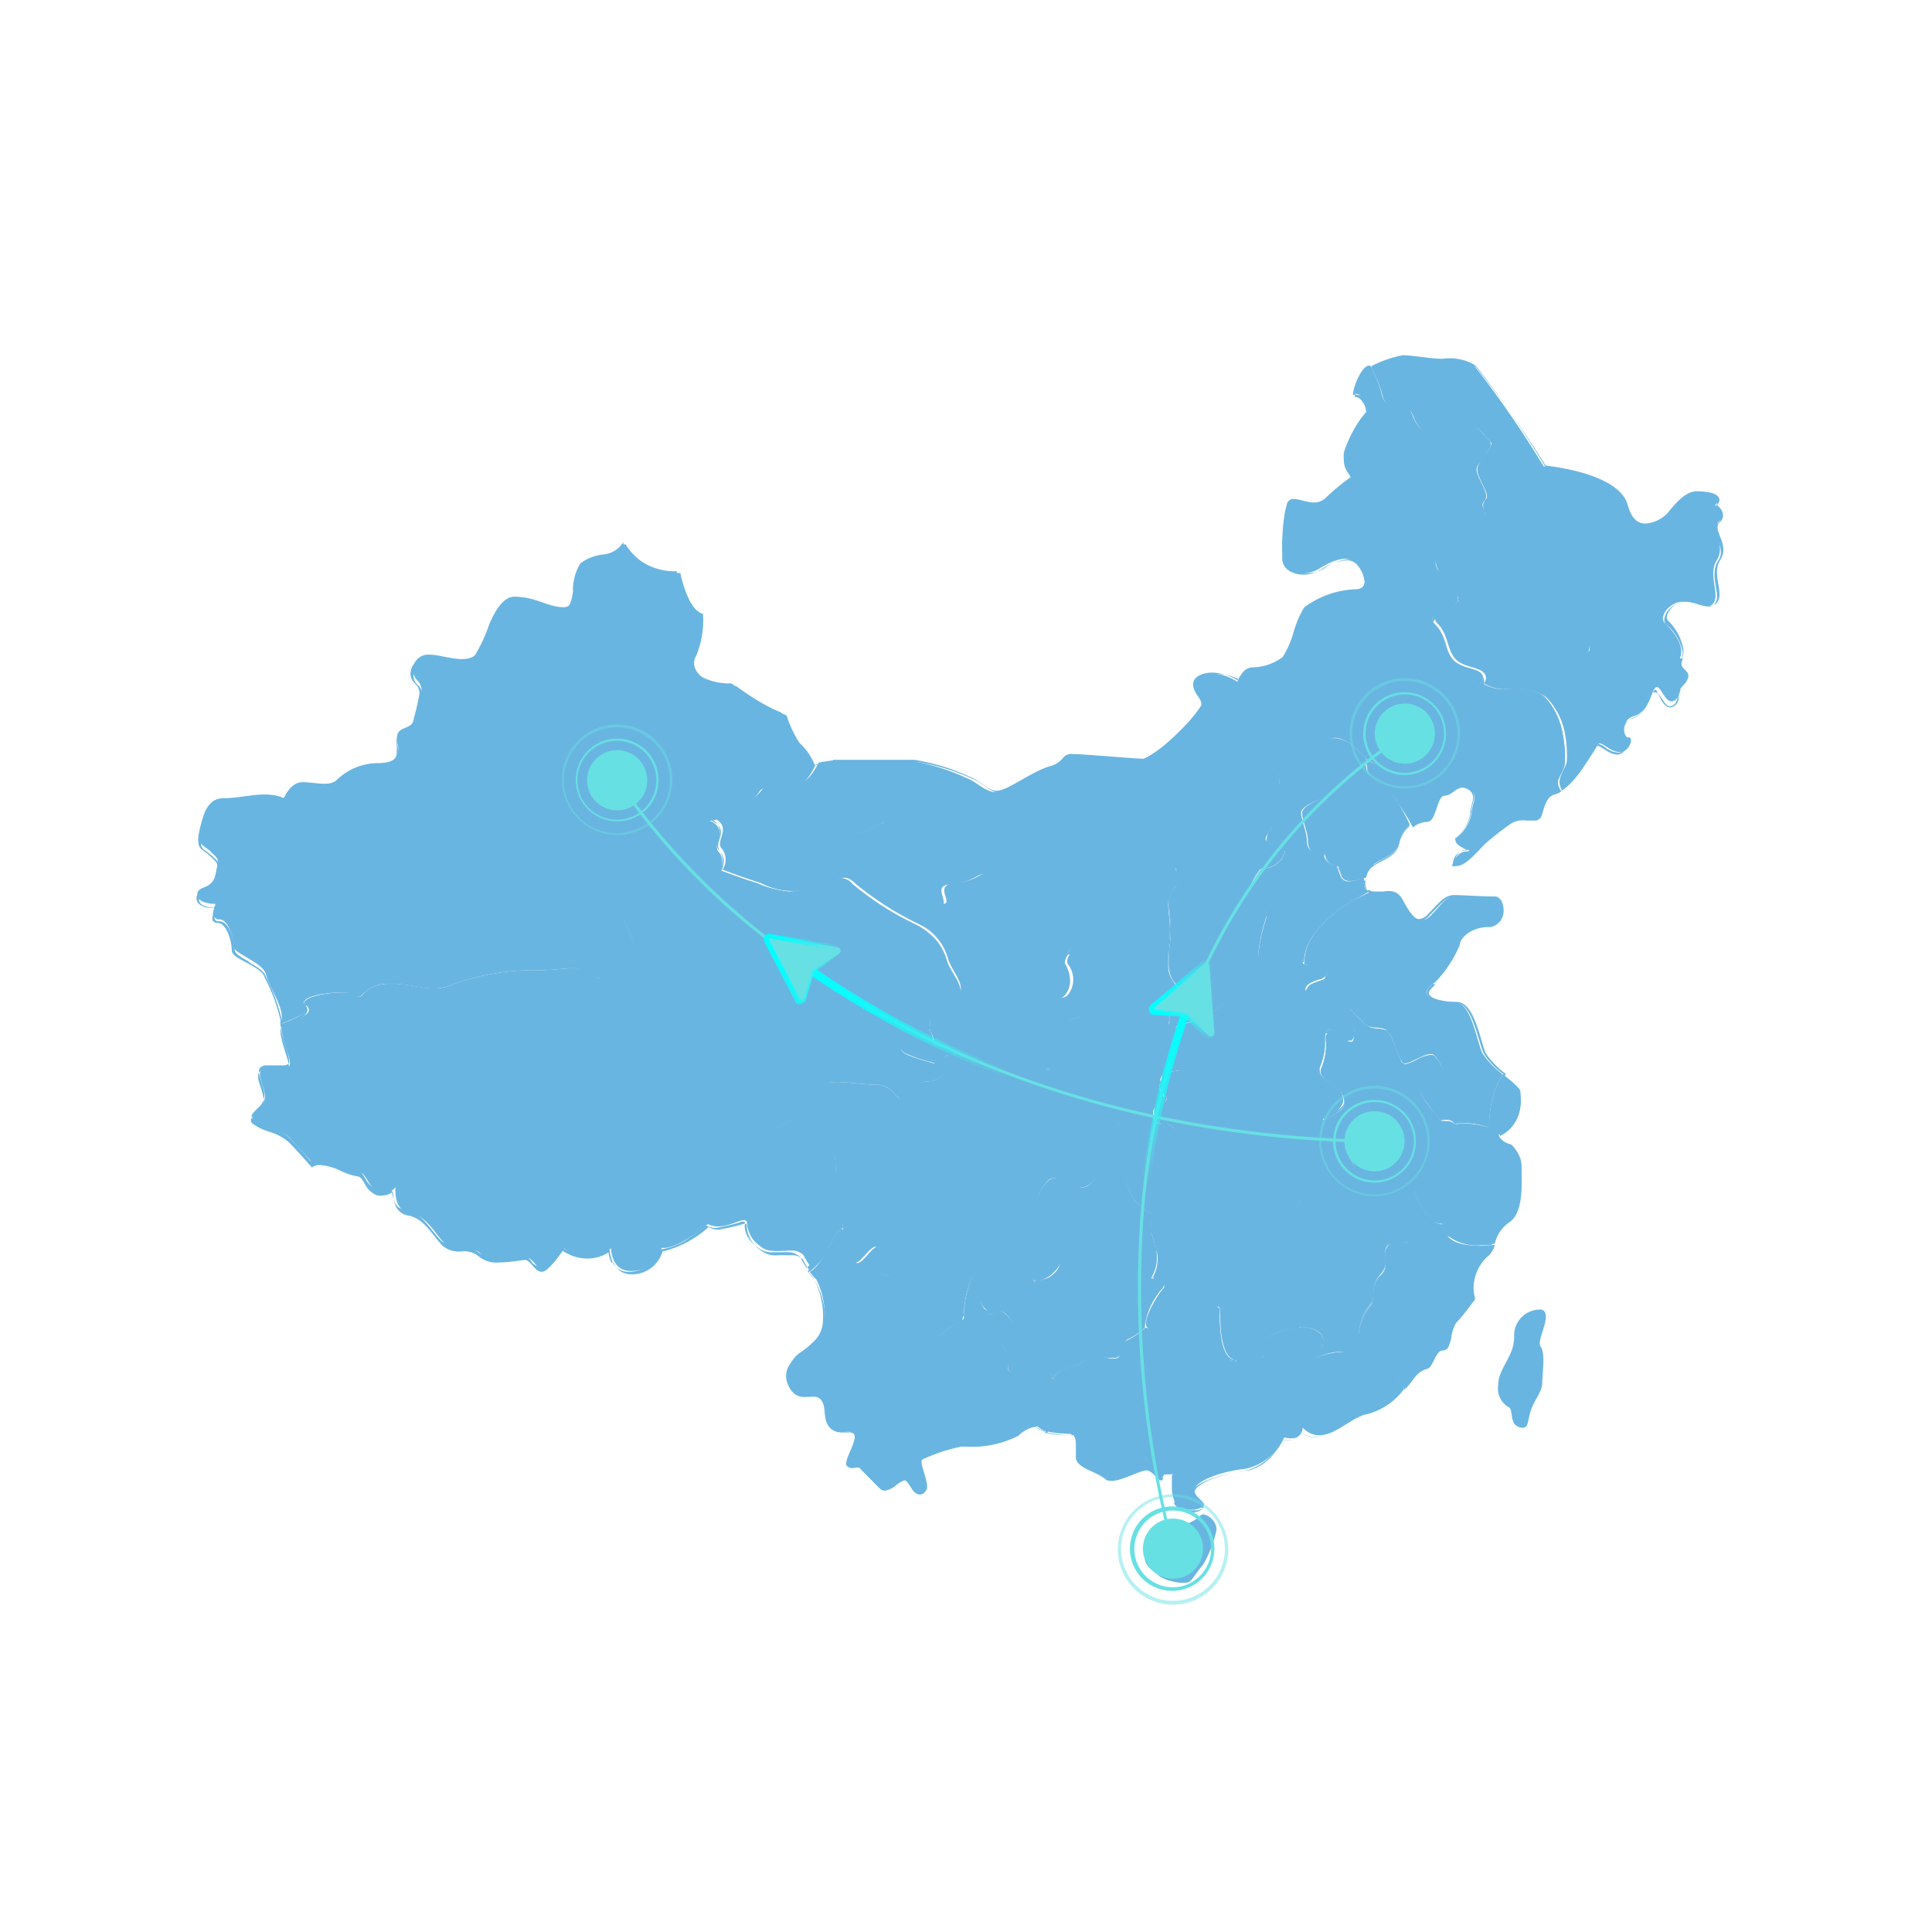 <svg id="图层_1" data-name="图层 1" xmlns="http://www.w3.org/2000/svg" xmlns:xlink="http://www.w3.org/1999/xlink" viewBox="0 0 70 70"><defs><style>.cls-1{fill:#69b5e1;}.cls-2{fill:#67e0e3;}.cls-3{opacity:0.48;}.cls-4{fill:url(#未命名的渐变_7);}.cls-5{fill:url(#未命名的渐变_7-2);}.cls-6{fill:url(#未命名的渐变_7-3);}.cls-7{fill:url(#未命名的渐变_7-4);}</style><linearGradient id="未命名的渐变_7" x1="28.62" y1="36.81" x2="36.6" y2="36.81" gradientUnits="userSpaceOnUse"><stop offset="0" stop-color="aqua"/><stop offset="0.12" stop-color="#02ffff" stop-opacity="0.98"/><stop offset="0.25" stop-color="#07fdfd" stop-opacity="0.94"/><stop offset="0.38" stop-color="#0ffbfb" stop-opacity="0.86"/><stop offset="0.5" stop-color="#1af7f8" stop-opacity="0.75"/><stop offset="0.63" stop-color="#29f3f4" stop-opacity="0.6"/><stop offset="0.76" stop-color="#3bedef" stop-opacity="0.43"/><stop offset="0.88" stop-color="#50e7e9" stop-opacity="0.22"/><stop offset="1" stop-color="#67e0e3" stop-opacity="0"/></linearGradient><linearGradient id="未命名的渐变_7-2" x1="42.33" y1="36.14" x2="42.33" y2="42.83" xlink:href="#未命名的渐变_7"/><linearGradient id="未命名的渐变_7-3" x1="27.71" y1="35.12" x2="30.52" y2="35.12" xlink:href="#未命名的渐变_7"/><linearGradient id="未命名的渐变_7-4" x1="41.63" y1="36.2" x2="44.03" y2="36.2" xlink:href="#未命名的渐变_7"/></defs><title>orbit</title><path class="cls-1" d="M55.86,47.45a.94.94,0,0,0-1,1c0,.71-.58,1.12-.58,1.75a.78.78,0,0,0,.41.8c.14.14,0,.6.36.71s.28-.22.42-.62.41-.67.41-1S56,49,55.82,48.79,56.29,47.6,55.86,47.45Z"/><path class="cls-1" d="M43.51,54.9c.14-.14.69.24.54.65a4.33,4.33,0,0,1-.47,1.16c-.18.19-.31.43-.46.58s-.91,0-1.14-.21-.7-.43-.41-.93c0,0,.5-1,.89-.88A1.33,1.33,0,0,0,43.51,54.9Z"/><path class="cls-1" d="M38,49.76c-.16-.17-.65-.16-1,0s-.55,0-.46-.35-.25-.63-.25-.78.44-.08.44-.46-.46-.8-.67-.59-.69-.39-.46-.63a1.55,1.55,0,0,1,1.08-.4c.44,0,1,0,.78-.14s0-.78-.27-.78-.23.57-.51.28-.54-.93-.87-.61a3.83,3.83,0,0,0-.89,2.49,4,4,0,0,0-.79.53c-.28.28-.66-.75-.92-1s-.72-.65-.8-.94-.63-.09-.63-.4.21-.8,0-.8-.6.75-.8.55-.27-1.2-.5-1.2-.62,1.27-1.14,1.55a1.61,1.61,0,0,0,.24.28A3,3,0,0,1,29.87,48c0,.54-.82,1.05-.82,1.05s-.82.41-.49,1.14.9.24,1.16.5.05.74.36,1.05.7,0,.86.22-.42,1-.25,1.16.38,0,.45.06l.75.76c.26.25.69-.31.88-.31s.3.63.65.5-.25-1,0-1.25a6.21,6.21,0,0,1,1.48-.48,3.64,3.64,0,0,0,2-.38,1.16,1.16,0,0,1,.69-.34.79.79,0,0,0,.34.18,3.06,3.06,0,0,1,.44-.72C38.57,50.86,38.19,49.92,38,49.76Z"/><path class="cls-1" d="M33,53.88c-.08-.13-.16-.25-.22-.25h0a1,1,0,0,0-.31.18h0a.73.73,0,0,1-.41.19h0a.26.26,0,0,1-.18-.07h0l-.75-.76h0l-.22,0h0a.33.33,0,0,1-.21-.08h0a.2.2,0,0,1,0-.11h0c0-.25.32-.77.31-1h0a.08.08,0,0,0,0-.06h0a.22.22,0,0,0-.17-.05h-.23a.6.6,0,0,1-.46-.18h0a.87.87,0,0,1-.21-.56h0a.75.75,0,0,0-.15-.49h0a.32.32,0,0,0-.24-.08h0l-.3,0h0a.63.63,0,0,1-.63-.45h0a.76.76,0,0,1-.08-.34h0A1.06,1.06,0,0,1,29,49h0a2.56,2.56,0,0,0,.41-.33h0a1.1,1.1,0,0,0,.4-.7h0a3,3,0,0,0-.32-1.64h0l-.23-.28h0a0,0,0,0,1,0,0h0s0,0,0,0h0c.37-.2.71-1,.93-1.33h0c.08-.13.14-.22.22-.22h0c.08,0,.13.08.17.18h0a2.3,2.3,0,0,1,.12.37h0a2,2,0,0,0,.23.66h0s0,0,.05,0h0c.08,0,.21-.14.34-.29h0c.13-.14.26-.3.39-.3h0a.13.13,0,0,1,.12.06h0a.22.22,0,0,1,0,.14h0c0,.18-.08.45-.08.63h0a.14.14,0,0,0,.07.13h0l.19,0h0c.15,0,.32,0,.37.22h0c.07.26.54.66.8.92h0a3.77,3.77,0,0,1,.39.62h0c.14.24.3.44.4.43h0a.1.1,0,0,0,.08,0h0a3.8,3.8,0,0,1,.77-.53h0a1.64,1.64,0,0,1,0-.23h0a4.23,4.23,0,0,1,.93-2.26h0a.29.29,0,0,1,.2-.1h0c.15,0,.26.13.37.28h0a3.07,3.07,0,0,0,.34.43h0a.15.15,0,0,0,.12.07h0c.05,0,.1-.07.15-.16h0c.05-.09.11-.2.22-.2h0a.15.15,0,0,1,.14.12h0a.71.71,0,0,1,0,.23h0a.82.82,0,0,0,.1.44h0a.1.1,0,0,1,0,.08h0a.08.08,0,0,1-.05.07h0l-.09,0h0a1.32,1.32,0,0,1-.3,0h-.4a1.49,1.49,0,0,0-1,.39h0a.2.2,0,0,0-.06.14h0a.59.59,0,0,0,.13.32h0a.38.38,0,0,0,.26.16h0a.11.11,0,0,0,.08,0h0a.21.21,0,0,1,.16-.07h0a.72.72,0,0,1,.56.68h0c0,.31-.27.35-.39.4h0s-.05,0-.05.06h0a.76.76,0,0,0,.13.26h0a.84.84,0,0,1,.14.41h0a.5.5,0,0,1,0,.12h0a.39.39,0,0,0,0,.14h0c0,.14.07.2.22.21h0a.64.64,0,0,0,.22,0h0a1.82,1.82,0,0,1,.56-.09h0a.75.75,0,0,1,.49.13h0l0,0,0,0a2.14,2.14,0,0,1,.38,1.09h0a.46.46,0,0,1-.1.31h0a3,3,0,0,0-.43.7h0s0,0,0,0h0a.92.92,0,0,1-.34-.18h0a.64.64,0,0,0-.21,0h0a1.15,1.15,0,0,0-.45.28h0a3.57,3.57,0,0,1-2,.39h0s-.33.07-.66.16h0a2.78,2.78,0,0,0-.8.31h0a.15.15,0,0,0,0,.12h0c0,.23.2.64.2.91h0a.24.24,0,0,1-.13.23h0l-.1,0h0c-.16,0-.26-.15-.34-.27Zm0,0c.08.13.17.25.29.25h0l.08,0h0c.06,0,.09-.08.09-.17h0c0-.24-.2-.66-.2-.91h0a.22.22,0,0,1,.05-.16h0a2.62,2.62,0,0,1,.84-.32h0c.34-.1.66-.17.66-.17h0a3.64,3.64,0,0,0,2-.37h0a1.16,1.16,0,0,1,.71-.35h0a.75.75,0,0,0,.31.16h0a3.1,3.1,0,0,1,.43-.7h0a.37.37,0,0,0,.08-.26h0a2.07,2.07,0,0,0-.37-1h0a.63.63,0,0,0-.44-.12h0a1.7,1.7,0,0,0-.54.09h0a1.2,1.2,0,0,1-.24,0h0a.3.3,0,0,1-.21-.07h0a.26.26,0,0,1-.07-.2h0a.89.89,0,0,1,0-.15h0a.52.52,0,0,0,0-.11h0a.79.79,0,0,0-.13-.38h0a.64.64,0,0,1-.14-.29h0a.12.12,0,0,1,.09-.11h0l.15-.06h0a.28.28,0,0,0,.2-.29h0a.68.68,0,0,0-.17-.42h0a.5.5,0,0,0-.33-.2h0a.21.21,0,0,0-.12.05h0a.15.15,0,0,1-.12,0h0a.57.57,0,0,1-.45-.54h0a.24.24,0,0,1,.07-.18h0a1.56,1.56,0,0,1,1.1-.41h.4a1,1,0,0,0,.37,0h0a.06.06,0,0,0,0,0h0c-.15-.15-.1-.53-.16-.69h0c0-.06,0-.08-.09-.08h0c-.07,0-.12.07-.17.17h0c-.05.08-.1.19-.2.19h0a.24.24,0,0,1-.17-.08h0a4.07,4.07,0,0,1-.34-.45h0c-.1-.14-.22-.25-.32-.25h0a.2.2,0,0,0-.15.08h0a4.12,4.12,0,0,0-.92,2.22h0a.88.88,0,0,0,0,.24h0a.05.05,0,0,1,0,0h0a2.92,2.92,0,0,0-.29.16h0a2.87,2.87,0,0,0-.49.37h0a.18.18,0,0,1-.12,0h0c-.16,0-.3-.22-.45-.46h0a3.85,3.85,0,0,0-.39-.61h0c-.25-.26-.72-.64-.81-.95h0c0-.09-.1-.13-.21-.15h0a1.07,1.07,0,0,1-.32-.08h0a.19.19,0,0,1-.1-.18h0c0-.2.08-.47.08-.63h0c0-.1,0-.14-.09-.14h0c-.08,0-.22.13-.34.28h0c-.14.15-.26.3-.39.31h0a.12.12,0,0,1-.09,0h0a1.15,1.15,0,0,1-.2-.48h0a4.07,4.07,0,0,0-.16-.57h0c0-.1-.09-.14-.12-.14h0s-.09.06-.16.19h0c-.08.12-.17.29-.26.46h0a2.62,2.62,0,0,1-.67.88h0a1.64,1.64,0,0,0,.21.25h0A3,3,0,0,1,29.9,48h0c0,.56-.83,1.07-.84,1.08h0a1.47,1.47,0,0,0-.27.2h0a.81.81,0,0,0-.28.58h0a.81.81,0,0,0,.07.32h0a.58.58,0,0,0,.58.41h0l.3,0h0a.37.37,0,0,1,.28.1h0a.79.79,0,0,1,.17.52h0a.86.86,0,0,0,.19.53h0a.57.57,0,0,0,.42.16h.23a.33.33,0,0,1,.22.06h0A.2.2,0,0,1,31,52h0c0,.25-.32.77-.31,1h0a.08.08,0,0,0,0,.07h0a.22.22,0,0,0,.16.06h0l.22,0h0a.1.1,0,0,1,.07,0h0c.06.07.49.5.75.75h0a.18.18,0,0,0,.14.06h0a.73.73,0,0,0,.38-.18h0a.91.91,0,0,1,.34-.19h0c.12,0,.18.15.27.27Z"/><path class="cls-1" d="M49.88,48.7c-.4,0-.63.44-.94.33a2.11,2.11,0,0,0-1.2.17c-.38.14.5-.44.06-.88s-1.69,0-1.9.17.19.69-.23.69-.34-.76-.63-.48-.11,1-.4,1.76-.26,1.08-.78,1.61c-.35.35-1,.92-1.35,1.38a2.49,2.49,0,0,0,.07.95.75.75,0,0,0,1,.19c.17-.17-.3-.3-.3-.6s.88-.67,1.83-.77a2,2,0,0,0,1.42-1.14c.67.17.67-.35.67-.35.78.79,1.65-.38,2.32-.49a2.42,2.42,0,0,0,1.35-.91h0C50.63,49.75,50.17,48.7,49.88,48.7Z"/><path class="cls-1" d="M42.56,54.41a1.36,1.36,0,0,1-.1-.58h0c0-.17,0-.31,0-.38h0c.38-.47,1-1,1.35-1.39h0c.51-.52.48-.84.77-1.6h0c.29-.73.11-1.45.41-1.77h0a.24.24,0,0,1,.13-.07h0a.17.17,0,0,1,.13.1h0a1.72,1.72,0,0,1,.09.19h0c.06.13.14.25.3.25h0c.16,0,.17,0,.18-.14h0c0-.09,0-.21,0-.33h0a.28.28,0,0,1,.07-.21h0a2.49,2.49,0,0,1,1.29-.38h0a.93.93,0,0,1,.65.21h0a.47.47,0,0,1,.13.31h0a1.21,1.21,0,0,1-.27.58h0l0,0h0a3.18,3.18,0,0,1,1-.21h0A.77.77,0,0,1,49,49h0l.1,0h0c.23,0,.46-.34.83-.35h0v.06c-.34,0-.55.34-.83.35h0l-.12,0h0a.62.62,0,0,0-.25,0h0a3.19,3.19,0,0,0-.93.21h0l-.09,0h0s0,0,0,0h0s0-.06,0-.1h0l.1-.14h0a.66.66,0,0,0,.13-.36h0a.37.37,0,0,0-.12-.27h0a.85.85,0,0,0-.6-.19h0a2.31,2.31,0,0,0-1.25.37h0a.21.21,0,0,0-.05.16h0a3.31,3.31,0,0,0,0,.33h0a.25.25,0,0,1,0,.15h0a.31.31,0,0,1-.19.05h0c-.29,0-.36-.33-.44-.47h0c0-.05,0-.07-.08-.07h0s0,0-.09.06h0c-.27.26-.1,1-.39,1.74h0c-.29.74-.26,1.09-.79,1.62h0c-.35.35-1,.92-1.34,1.38h0c0,.07,0,.2,0,.36h0a1.4,1.4,0,0,0,.09.56h0a.66.66,0,0,0,.59.27h0a.47.47,0,0,0,.33-.09h0a.09.09,0,0,0,0,0h0c0-.05-.07-.12-.16-.2h0a.46.46,0,0,1-.18-.33h0c0-.18.24-.34.58-.49h0a4.8,4.8,0,0,1,1.28-.31h0a1.67,1.67,0,0,0,1-.6h0a2.59,2.59,0,0,0,.35-.53h0s0,0,0,0h0l.24,0h0a.36.36,0,0,0,.34-.17h0a.41.41,0,0,0,0-.18h0a0,0,0,0,1,0,0h0a.78.78,0,0,0,.57.26h0c.59,0,1.21-.67,1.72-.76h0a2.54,2.54,0,0,0,1.34-.89h0a6.74,6.74,0,0,0-.72-1.42h0a.37.37,0,0,0-.22-.17h0v-.06a.45.45,0,0,1,.27.19h0a2.68,2.68,0,0,1,.27.43h0a8.9,8.9,0,0,1,.46,1h0a0,0,0,0,1,0,0h0a2.58,2.58,0,0,1-1.38.91h0c-.48.07-1.1.76-1.73.76h0a.85.85,0,0,1-.57-.23h0a.82.82,0,0,1,0,.14h0a.43.43,0,0,1-.39.2h0l-.23,0h0a2.09,2.09,0,0,1-1.44,1.14h0a4.74,4.74,0,0,0-1.26.31h0c-.34.14-.55.31-.54.43h0a.47.47,0,0,0,.16.29h0c.08.08.17.14.18.24h0a.16.16,0,0,1,0,.1h0a.55.55,0,0,1-.37.1h0a.69.69,0,0,1-.64-.31Z"/><path class="cls-1" d="M11.06,36.41c-.38-.38,1.59-.59,1.84-.35s.19-.42,1.22-.42,1.45.39,2.33,0a8.68,8.68,0,0,1,3.1-.49c.92,0,1.47-.25,1.91.19s1.23-.65,1.46-.88-.31-.77-.31-1.42S25.06,32,25.56,32a.73.73,0,0,0,.49-1.11c-.3-.3.42-.8-.34-1.15a3,3,0,0,0,1.76-1c.41-.69,1.26.64,2.06-1h0a2.17,2.17,0,0,0-.56-.82,3.94,3.94,0,0,1-.47-1,8.9,8.9,0,0,1-1.81-1.05c-1.22,0-1.76-.63-1.46-1.12a3.37,3.37,0,0,0,.24-1.51c-.56-.13-.82-1.48-.82-1.48a2.21,2.21,0,0,1-2-1.06c-.28.56-1.17.38-1.55.76S21,22,20.42,22s-1-.38-1.78-.38-1,1.74-1.4,2.1-1.18,0-1.68,0a.55.55,0,0,0-.47.9c.35.35.11.6,0,1.27s-.8.32-.69.95-.11.81-.75.81a2.15,2.15,0,0,0-1.45.61c-.25.25-.79.08-1.24.08s-.67.58-.67.58c-.67-.3-1.46,0-2.17,0s-.74.73-.86,1.23.12.45.4.73.28.21.15.8-.66.38-.66.73.66.34.66.34-.23.56.13.56.54.75.54,1,1.06.56,1.16,1,.67,1.2.56,1.7a.09.09,0,0,1,0,0C10.68,36.93,11.3,36.65,11.06,36.41Z"/><path class="cls-1" d="M10.16,37.13l0,0h0a.07.07,0,0,0,0-.05h0a.51.51,0,0,0,0-.13h0a6.31,6.31,0,0,0-.58-1.55h0c-.06-.27-.67-.51-1-.72h0c-.1-.07-.18-.15-.18-.24h0a1.85,1.85,0,0,0-.13-.61h0c-.09-.22-.22-.39-.38-.39h0a.21.21,0,0,1-.18-.08h0a.27.27,0,0,1,0-.18h0a1.05,1.05,0,0,1,.06-.3h0a1.37,1.37,0,0,1-.3,0h0c-.17-.05-.35-.14-.35-.33h0a.22.22,0,0,1,.1-.2h0a1,1,0,0,1,.2-.11h0a.55.55,0,0,0,.37-.43h0a3,3,0,0,0,.08-.45h0c0-.11-.06-.15-.23-.32h0c-.11-.11-.22-.17-.3-.24h0a.33.33,0,0,1-.15-.29h0a.74.74,0,0,1,0-.23h0a5,5,0,0,1,.21-.8h0A.69.69,0,0,1,8.1,29h0c.46,0,1-.13,1.47-.13h0a1.78,1.78,0,0,1,.68.12h0c.05-.12.27-.56.69-.57h0c.26,0,.54.06.79.06h0a.55.55,0,0,0,.43-.14h0a2.2,2.2,0,0,1,1.46-.61h0a1.08,1.08,0,0,0,.58-.11h0a.43.43,0,0,0,.17-.4h0a1.32,1.32,0,0,0,0-.27h0a.62.62,0,0,1,0-.13h0c0-.24.16-.31.32-.38h0A.55.55,0,0,0,15,26h0a8.3,8.3,0,0,0,.2-.87h0a.49.49,0,0,0-.17-.37h0a.51.51,0,0,1-.16-.36h0a.63.63,0,0,1,.65-.59h0c.33,0,.79.14,1.17.14h0a.66.66,0,0,0,.49-.16h0a5.81,5.81,0,0,0,.55-1.18h0c.21-.48.46-.93.87-.93h0c.76,0,1.22.38,1.78.38h0a.27.27,0,0,0,.27-.18h0a1.48,1.48,0,0,0,.11-.47h0a1.83,1.83,0,0,1,.27-1h0a1.67,1.67,0,0,1,.82-.32h0a.94.94,0,0,0,.72-.43h0l0,0h0l0,0h0a1.43,1.43,0,0,0,.1.16h0a1.8,1.8,0,0,0,.34.36h0a2.29,2.29,0,0,0,1.51.52h0l0,0h0a3.94,3.94,0,0,0,.2.69h0c.13.36.34.72.59.77h0s0,0,0,0h0v.24h0a2.89,2.89,0,0,1-.24,1.29h0a.42.42,0,0,0-.08.26h0a.65.65,0,0,0,.38.55h0a2.24,2.24,0,0,0,1.13.26h0s.32.23.7.48h0a4.47,4.47,0,0,0,1.1.57h0l0,0h0s.06.2.15.43h0a2.11,2.11,0,0,0,.31.57h0a2.05,2.05,0,0,1,.56.81h0s0,0,0,0h0s0,0,0,0h0c-.35.71-.72.87-1.06.87h0c-.25,0-.47-.09-.66-.08h0a.37.37,0,0,0-.35.2h0a2.92,2.92,0,0,1-1.69,1h0a.49.49,0,0,1,.3.43h0c0,.19-.1.37-.1.51h0a.24.24,0,0,0,.07.18h0a.46.46,0,0,1,.13.36h0c0,.36-.26.8-.64.8h0a7.69,7.69,0,0,0-2.55.63h0c-.23.13-.37.27-.37.41h0c0,.53.36,1,.36,1.27h0a.27.27,0,0,1-.06.17h0c-.19.18-.76,1-1.24,1h0a.36.36,0,0,1-.26-.11h0a.9.9,0,0,0-.7-.25h0c-.31,0-.7.07-1.19.07h0a8.66,8.66,0,0,0-3.09.49h0a1.83,1.83,0,0,1-.77.17h0c-.47,0-.89-.17-1.57-.17h0a1.27,1.27,0,0,0-.81.23h0c-.15.12-.2.24-.32.25h0s-.07,0-.12-.07h0a.94.94,0,0,0-.55-.09h0a3.12,3.12,0,0,0-1.17.2h0c-.08,0-.11.09-.11.12h0a.12.12,0,0,0,0,.08h0l0,0,0,0a.17.17,0,0,1-.06-.12h0a.21.21,0,0,1,.14-.17h0a1.54,1.54,0,0,1,.33-.12h0a4.14,4.14,0,0,1,.87-.09h0a1,1,0,0,1,.6.11h0a.11.11,0,0,0,.07.05h0s.13-.11.28-.23h0a1.28,1.28,0,0,1,.85-.25h0c.69,0,1.11.17,1.57.17h0a1.91,1.91,0,0,0,.75-.16h0a8.56,8.56,0,0,1,3.11-.5h0c.48,0,.87-.07,1.19-.07h0a.9.9,0,0,1,.74.27h0a.33.33,0,0,0,.22.09h0c.42,0,1-.78,1.19-1h0a.17.17,0,0,0,.05-.13h0c0-.25-.36-.72-.36-1.27h0c0-.18.17-.33.41-.47h0a4.86,4.86,0,0,1,.9-.34h0a8.75,8.75,0,0,1,1.67-.29h0A.56.56,0,0,0,26,31.7h0a.9.9,0,0,0,.16-.5h0a.43.43,0,0,0-.11-.32h0a.31.31,0,0,1-.09-.22h0c0-.17.1-.34.1-.51h0c0-.14-.06-.28-.34-.41h0s0,0,0,0h0a0,0,0,0,1,0,0h0a6.28,6.28,0,0,0,.7-.23h0a2.2,2.2,0,0,0,1-.79h0a.42.42,0,0,1,.4-.23h0c.2,0,.43.08.66.08h0c.31,0,.64-.14,1-.8h0a2,2,0,0,0-.55-.81h0a3.36,3.36,0,0,1-.47-1h0a8.63,8.63,0,0,1-1.8-1h0c-1,0-1.56-.42-1.56-.87h0a.67.67,0,0,1,.08-.3h0a2.68,2.68,0,0,0,.24-1.25h0v-.21h0c-.29-.09-.49-.46-.62-.81h0a6.55,6.55,0,0,1-.2-.67h0a2.28,2.28,0,0,1-1.95-1h0a1.1,1.1,0,0,1-.73.41h0a1.66,1.66,0,0,0-.8.3h0c-.27.26-.18,1-.36,1.42h0a.35.35,0,0,1-.33.22h0c-.59,0-1-.39-1.78-.38h0c-.35,0-.61.41-.82.89h0a5.85,5.85,0,0,1-.56,1.21h0a.74.74,0,0,1-.53.17h0c-.39,0-.85-.14-1.17-.14h0a.58.58,0,0,0-.59.53h0a.44.44,0,0,0,.14.32h0a.56.56,0,0,1,.19.41h0a8.68,8.68,0,0,1-.2.88h0a.62.62,0,0,1-.42.5h0c-.16.07-.28.11-.28.32h0a.49.49,0,0,0,0,.12h0a1.37,1.37,0,0,1,0,.28h0a.47.47,0,0,1-.2.45h0a1.09,1.09,0,0,1-.61.12h0a2.11,2.11,0,0,0-1.42.6h0a.64.64,0,0,1-.47.15h0c-.25,0-.54-.06-.79-.06h0a.6.6,0,0,0-.48.28h0a1.11,1.11,0,0,0-.16.28h0l0,0h0a1.63,1.63,0,0,0-.69-.13h0c-.48,0-1,.13-1.47.13h0a.61.61,0,0,0-.62.41h0a5.57,5.57,0,0,0-.22.8h0a.88.88,0,0,0,0,.21h0a.29.29,0,0,0,.13.25h0a3,3,0,0,1,.31.24h0c.16.16.24.22.24.36h0a2.06,2.06,0,0,1-.09.46h0c-.1.46-.45.47-.59.57h0a.2.2,0,0,0-.07.16h0c0,.15.14.23.31.27h0a1.5,1.5,0,0,0,.32,0h0a0,0,0,0,1,0,0h0a1.09,1.09,0,0,0-.07.32h0c0,.12,0,.2.17.2h0c.21,0,.35.21.44.43h0a2,2,0,0,1,.13.63h0c0,.05.06.12.16.19h0a3.62,3.62,0,0,0,.37.22H9c.27.16.57.32.63.53h0a6.68,6.68,0,0,1,.58,1.57h0a.59.59,0,0,1,0,.14h0a4.4,4.4,0,0,0,.58-.25h0c.18-.1.3-.21.29-.29h0a.12.12,0,0,0,0-.09h0l0,0,0,0a.18.18,0,0,1,.06.13h0c0,.13-.14.24-.32.34h0a5.36,5.36,0,0,1-.64.28h0Z"/><path class="cls-1" d="M30.36,28.57c.27.27-.35,1.66.4,1.66s1.06-.57,1.49-.4.69.54.17,1.06c0,0,.12,1,.69,1s.49.89.92.89-.39-.68.43-.75.89-.4,1.37-.4a.51.51,0,0,1,0,1c-.66.15-.54,1.06-.11,1.06A5.58,5.58,0,0,0,37.84,33c.26-.25.35-1.37.78-1.37s.27.9.63,1.26.87.87,1.23.52.53-1,.86-1.38.46-.69.78-.69,1.63-.17,1.63-.74,1-1.09,1.44-1.09.51-.64.51-1.21.66-.69.66.09A2,2,0,0,0,47.62,28c.41-.4.41,0,.41-.8s.78-.39,1.06-.11.69.8,1,.45.4-.81.82-.81,2.82-1.71,2.82-2.14-.7-.3-1.06-.66-.23-.86-.69-1.32,1-.44.83-1-.94-.86-.77-1.38,1.23-1,1.58-1.38-.06-.48.17-.71-.29-.81-.29-1.12.72-.81.46-1.06-.43-.61-.86-.61-.51.69-1.32.35-.4-1-1.09-1c-.29,0-.48,0-.61-.35a4.12,4.12,0,0,0-.43-1.1l-.08,0c-.35.1-.67,1.22-.5,1.05s.62.44.41.65a3.57,3.57,0,0,0-.75,1.44c-.15.62.3.82.21.9a9.41,9.41,0,0,0-.86.71c-.43.43-.86.09-1.25.09s-.36,1.61-.36,2.13.77.73,1.33.38,1.07-.48,1.34-.21.58,1-.07,1a3.47,3.47,0,0,0-1.81.64c-.24.25-.5,1.52-.79,1.81a1.9,1.9,0,0,1-1.15.38c-.25,0-.49.48-.49.48-.81-.52-1.59-.26-1.59.09s.3.47.3.75a6.37,6.37,0,0,1-2.15,2c-.36,0-2.15-.17-2.58-.17s-.19.26-.84.45-1.51.88-1.89.88-.67-.36-1.06-.51a7.67,7.67,0,0,0-1.95-.61H30.6l-.43,0A1.64,1.64,0,0,0,30.36,28.57Z"/><path class="cls-1" d="M35.34,33.2a.61.61,0,0,1,.49-.62h0a.47.47,0,0,0,.41-.47h0a.45.45,0,0,0-.41-.47h0a1.15,1.15,0,0,0-.55.17h0a2.14,2.14,0,0,1-.82.23h0c-.3,0-.35.12-.35.23h0c0,.13.08.28.08.39h0a.11.11,0,0,1,0,.09h0a.16.16,0,0,1-.12,0h0c-.24,0-.33-.25-.44-.47h0c-.1-.22-.21-.42-.48-.42h0a.68.68,0,0,1-.59-.51h0a2.11,2.11,0,0,1-.13-.5h0a0,0,0,0,1,0,0h0a.77.77,0,0,0,.28-.52h0c0-.22-.19-.39-.44-.49h0l-.16,0h0c-.33,0-.66.43-1.32.43h0a.37.37,0,0,1-.34-.17h0a.86.86,0,0,1-.08-.41h0c0-.27.06-.59.06-.82h0a.37.37,0,0,0-.07-.27h0l0,0,0,0a.46.46,0,0,1,.08.31h0c0,.24-.06.56-.06.82h0a.83.83,0,0,0,.07.38h0a.31.31,0,0,0,.29.14h0c.63,0,.94-.43,1.32-.43h0a.57.57,0,0,1,.18,0h0c.27.11.48.29.48.55h0a.83.83,0,0,1-.29.55h0a2,2,0,0,0,.13.47h0c.1.24.26.47.53.47h0c.31,0,.44.24.54.46h0c.1.22.19.43.38.43h0c.09,0,.1,0,.1-.07h0c0-.08-.08-.24-.09-.39h0c0-.14.11-.27.41-.29h0a1.92,1.92,0,0,0,.81-.23h0a1.13,1.13,0,0,1,.57-.17h0a.5.5,0,0,1,.47.53h0a.54.54,0,0,1-.46.53h0a.55.55,0,0,0-.44.56h0a.54.54,0,0,0,.09.31h0a.28.28,0,0,0,.23.13h0a5.42,5.42,0,0,0,2.1-.68h0a2.64,2.64,0,0,0,.32-.77h0c.11-.31.23-.61.48-.61h0a.26.26,0,0,1,.25.16h0a1.17,1.17,0,0,1,.12.36h0a1.57,1.57,0,0,0,.28.75h0c.27.27.64.63.93.63h0a.36.36,0,0,0,.26-.11h0c.35-.35.52-1,.86-1.38h0c.33-.32.45-.69.8-.7h0a3.43,3.43,0,0,0,.92-.16h0c.37-.11.69-.3.68-.55h0a1.05,1.05,0,0,1,.55-.79h0a2,2,0,0,1,.92-.34h0c.22,0,.34-.14.41-.36h0a3.35,3.35,0,0,0,.07-.81h0c0-.3.18-.49.37-.49h0c.18,0,.34.18.35.55h0A1.9,1.9,0,0,0,47.6,28h0c.21-.2.32-.22.35-.27h0s0-.14,0-.51h0a.54.54,0,0,1,.11-.37h0a.36.36,0,0,1,.27-.1h0a1.24,1.24,0,0,1,.73.33h0c.21.22.51.57.76.57h0a.31.31,0,0,0,.23-.11h0a2.91,2.91,0,0,0,.38-.53h0a.54.54,0,0,1,.46-.29h0A3.71,3.71,0,0,0,52,26.13h0a11.28,11.28,0,0,0,1.36-1.06h0c.23-.21.38-.41.37-.49h0c0-.19-.15-.26-.37-.33h0a1.45,1.45,0,0,1-.68-.31h0c-.37-.38-.24-.87-.69-1.32h0a.28.28,0,0,1-.1-.18h0c0-.09.08-.15.17-.21h0l.32-.15h0c.24-.1.46-.22.45-.39h0a.22.22,0,0,0,0-.08h0a1.77,1.77,0,0,0-.46-.63h0a1,1,0,0,1-.35-.61h0a.45.45,0,0,1,0-.16h0c.19-.54,1.25-1.05,1.59-1.39h0a.35.35,0,0,0,.13-.27h0a1.19,1.19,0,0,0,0-.26h0a.3.3,0,0,1,.09-.19h0a.17.17,0,0,0,.05-.13h0c0-.26-.34-.69-.35-1h0a1.05,1.05,0,0,1,.27-.49h0a1,1,0,0,0,.25-.44h0A.16.16,0,0,0,54,16h0c-.26-.27-.43-.6-.84-.6h0a.6.6,0,0,0-.4.22h0a.75.75,0,0,1-.51.22h0a1.06,1.06,0,0,1-.42-.1h0a1,1,0,0,1-.6-.63h0c-.09-.2-.14-.33-.48-.34h0a.54.54,0,0,1-.63-.37h0a5.49,5.49,0,0,0-.42-1.08h0l-.06,0h0c-.12,0-.26.23-.36.45h0a1.92,1.92,0,0,0-.17.54h0a.12.12,0,0,1,.09,0h0a.41.41,0,0,1,.28.2h0a.65.65,0,0,1,.14.36h0a.22.22,0,0,1-.06.17h0a3.61,3.61,0,0,0-.74,1.42h0a1.12,1.12,0,0,0,0,.24h0a.78.78,0,0,0,.12.42h0c.06.1.13.15.13.22h0a0,0,0,0,1,0,0h0a9.81,9.81,0,0,0-.86.71h0a.7.7,0,0,1-.51.23h0c-.27,0-.53-.13-.76-.13h0c-.06,0-.12.06-.17.19h0a2.05,2.05,0,0,0-.11.51h0a10.55,10.55,0,0,0,0,1.21h0v.19h0c0,.32.32.52.71.52h0a1.13,1.13,0,0,0,.58-.16h0a2,2,0,0,1,1-.36h0a.53.53,0,0,1,.4.15h0a1.14,1.14,0,0,1,.32.68h0a.3.3,0,0,1-.09.24h0a.47.47,0,0,1-.32.1h0a3.41,3.41,0,0,0-1.78.63h0a3,3,0,0,0-.38.88h0a3,3,0,0,1-.42.93h0a1.92,1.92,0,0,1-1.17.39h0c-.11,0-.23.11-.31.23h0a1.4,1.4,0,0,0-.15.23h0a0,0,0,0,1,0,0h0a1.72,1.72,0,0,0-.91-.29h0a.88.88,0,0,0-.47.11h0a.29.29,0,0,0-.17.24h0c0,.32.3.44.3.75h0a.74.74,0,0,1-.17.31h0c-.11.13-.25.29-.42.47h0a10.49,10.49,0,0,1-1.08,1h0a1.13,1.13,0,0,1-.51.28h0c-.37,0-2.15-.17-2.58-.17h0a.32.32,0,0,0-.32.14h0a.89.89,0,0,1-.51.31h0c-.64.19-1.49.88-1.9.88h0c-.41,0-.69-.37-1.07-.52h0a7.72,7.72,0,0,0-1.94-.6H30.6l-.4,0h0a1.61,1.61,0,0,0,.18.91h0l0,0,0,0a1.67,1.67,0,0,1-.19-1h0s0,0,0,0h0l.44,0h2.5a7.63,7.63,0,0,1,2,.61h0c.4.15.68.52,1,.51h0c.36,0,1.23-.68,1.88-.88h0a.9.9,0,0,0,.49-.29h0a.38.38,0,0,1,.36-.16h0c.43,0,2.22.17,2.58.17h0a2.55,2.55,0,0,0,.82-.55h0a11,11,0,0,0,1-1h0c.17-.2.28-.36.27-.41h0c0-.26-.29-.39-.3-.75h0c0-.24.3-.41.7-.41h0a1.79,1.79,0,0,1,.91.28h0a1.8,1.8,0,0,1,.14-.22h0a.51.51,0,0,1,.36-.25h0a1.89,1.89,0,0,0,1.13-.37h0a3.34,3.34,0,0,0,.4-.91h0a3.63,3.63,0,0,1,.39-.9h0a3.35,3.35,0,0,1,1.83-.65h0c.27,0,.35-.12.35-.28h0a1.12,1.12,0,0,0-.3-.64h0a.5.5,0,0,0-.36-.13h0a2,2,0,0,0-.94.35h0a1.15,1.15,0,0,1-.61.17h0c-.41,0-.77-.21-.77-.58h0v-.19h0a6.56,6.56,0,0,1,.16-1.74h0c0-.13.13-.23.23-.23h0c.25,0,.51.13.76.13h0a.63.63,0,0,0,.47-.21h0a7.85,7.85,0,0,1,.86-.71h0s-.05-.09-.12-.19h0a.78.78,0,0,1-.13-.45h0a1.21,1.21,0,0,1,0-.25h0A3.68,3.68,0,0,1,49.49,15h0a.16.16,0,0,0,0-.12h0a.58.58,0,0,0-.13-.33h0a.37.37,0,0,0-.23-.17h0l-.05,0h0a0,0,0,0,1,0,0h0a0,0,0,0,1,0,0h0s0,0,0,0h0a1.83,1.83,0,0,1,.17-.56h0c.11-.23.24-.44.4-.49h0l.08,0h0a4.14,4.14,0,0,1,.44,1.11h0c.13.3.29.33.58.33h0a.49.49,0,0,1,.53.38h0a1,1,0,0,0,.57.6h0a1,1,0,0,0,.4.09h0a.69.69,0,0,0,.47-.21h0a.7.7,0,0,1,.44-.23h0c.45,0,.63.36.88.61h0a.21.21,0,0,1,.07.16h0a.94.94,0,0,1-.27.48h0c-.12.17-.25.33-.25.45h0c0,.24.35.67.35,1h0a.24.24,0,0,1-.07.18h0a.23.23,0,0,0-.07.14h0c0,.07,0,.15,0,.26h0a.38.38,0,0,1-.15.31h0c-.35.35-1.41.87-1.57,1.37h0a.34.34,0,0,0,0,.14h0c0,.2.14.37.32.56h0a1.82,1.82,0,0,1,.47.66h0a.18.18,0,0,1,0,.1h0c0,.17-.15.28-.31.36h0c-.17.09-.37.16-.49.23h0c-.09,0-.14.11-.14.16h0a.23.23,0,0,0,.08.14h0c.47.47.35,1,.69,1.32h0a1.41,1.41,0,0,0,.66.29h0c.21.07.41.15.41.39h0c0,.13-.16.31-.39.54h0a9,9,0,0,1-.88.71h0a5.3,5.3,0,0,1-1.58.92h0a.46.46,0,0,0-.41.26h0a3.32,3.32,0,0,1-.39.55h0a.39.39,0,0,1-.27.12h0c-.3,0-.59-.38-.8-.58h0a1.11,1.11,0,0,0-.69-.32h0c-.19,0-.32.09-.32.41h0c0,.37,0,.47-.06.55h0a2.76,2.76,0,0,0-.35.27h0a2,2,0,0,1-1.25.39h0a0,0,0,0,1,0,0h0c0-.38-.15-.52-.29-.52h0c-.15,0-.31.15-.31.43h0a3.14,3.14,0,0,1-.07.83h0a.49.49,0,0,1-.47.41h0a1.7,1.7,0,0,0-.89.32h0a1,1,0,0,0-.52.74h0c0,.31-.35.5-.72.61h0a3.55,3.55,0,0,1-.94.16h0c-.29,0-.42.34-.76.68h0c-.32.32-.49,1-.86,1.38h0a.41.41,0,0,1-.3.13h0c-.34,0-.7-.38-1-.65h0c-.28-.28-.26-.86-.41-1.12h0a.21.21,0,0,0-.2-.13h0c-.19,0-.32.26-.43.57h0a2.79,2.79,0,0,1-.33.8h0a5.51,5.51,0,0,1-2.14.69h0c-.24,0-.38-.25-.38-.5Z"/><path class="cls-1" d="M52.46,40.81a2.19,2.19,0,0,0-.13.68c0,.35-.8,1.13-1,1.36s.3,1.47,1,1.47c0,0-.23.94,1.83.74a1.29,1.29,0,0,1,.52-.77c.54-.35.45-1.46.45-2a.9.9,0,0,0-.32-.72.62.62,0,0,1-.51-.46l.09-.06A2.6,2.6,0,0,0,52.46,40.81Z"/><path class="cls-1" d="M52.48,44.84a.56.56,0,0,1-.22-.44h0v-.06h0c-.59,0-1-.89-1-1.31h0a.32.32,0,0,1,.06-.2h0c.12-.11.38-.37.61-.63h0a1.67,1.67,0,0,0,.42-.71h0a2.21,2.21,0,0,1,.13-.69h0l0,0h0A2,2,0,0,1,53,40.7h0a2.79,2.79,0,0,1,1.34.37h0s0,0,0,0h0a0,0,0,0,1,0,0h0l-.08,0h0v0h0a.33.33,0,0,0,.07.13h0a.65.65,0,0,0,.41.26h0a.91.91,0,0,1,.33.74h0c0,.12,0,.28,0,.45h0c0,.54,0,1.26-.47,1.53h0a1.31,1.31,0,0,0-.52.76h0l0,0h0l-.55,0h0a1.7,1.7,0,0,1-1.1-.28Zm-.16-.54s0,0,0,0h0a.28.28,0,0,0,0,.08h0c0,.18.1.65,1.26.66h0l.52,0h0a1.31,1.31,0,0,1,.54-.77h0c.39-.24.44-.94.44-1.48h0c0-.17,0-.33,0-.45h0a.86.86,0,0,0-.26-.65h0l0,0h0a.66.66,0,0,1-.53-.49h0s0,0,0,0h0l0,0h0A2.73,2.73,0,0,0,53,40.76h0a2.08,2.08,0,0,0-.55.07h0a2,2,0,0,0-.13.66h0a1.54,1.54,0,0,1-.44.75h0c-.23.27-.49.52-.6.63h0a.23.23,0,0,0,0,.16h0a1.53,1.53,0,0,0,.31.78h0a.94.94,0,0,0,.72.48h0Z"/><path class="cls-1" d="M47.28,34.92a1.22,1.22,0,0,0,.52.11.26.26,0,0,1,.13.5c-.27.09-.85.24-.42.67s.52.61,1,.43.53-.28,1-.18a2.17,2.17,0,0,0,1.15.07c.38-.11.93-1,1.31-.9a4.45,4.45,0,0,0,.92-1.38c0-.26.48-.71,1.12-.71s.56-1.05.15-1.05-1,0-1.4,0-.55.32-.92.69-.65.13-1-.54-.91-.12-1.14-.33C48.89,32.63,47.16,33.72,47.28,34.92Z"/><path class="cls-1" d="M47.49,36.22a.45.45,0,0,1-.16-.3h0a.33.33,0,0,1,.22-.28h0c.13-.06.27-.1.37-.14h0a.2.2,0,0,0,.14-.19h0a.26.26,0,0,0-.26-.25h0a1.15,1.15,0,0,1-.53-.12h0v0h0v0a0,0,0,0,1,0,0h0s0-.08,0-.13h0c0-1.17,1.66-2.19,2.33-2.57h0a.33.33,0,0,0,.21.06h0l.37,0h0a.58.58,0,0,1,.56.3h0c.26.45.47.7.67.7h0a.46.46,0,0,0,.32-.17h0c.37-.37.58-.69.94-.7h0c.35,0,1,.05,1.4.05h0c.23,0,.35.27.35.53h0a.71.71,0,0,1-.11.4h0a.47.47,0,0,1-.39.18h0a1.34,1.34,0,0,0-.78.25h0a.65.65,0,0,0-.31.43h0a1.59,1.59,0,0,1-.33.64h0a6.1,6.1,0,0,1-.6.76h0a0,0,0,0,1,0,0H51.8c-.17,0-.39.19-.6.41h0a2.15,2.15,0,0,1-.62.5h0a1.26,1.26,0,0,1-.38.06h0a3.85,3.85,0,0,1-.78-.13h0a1.16,1.16,0,0,0-.28,0h0a1.62,1.62,0,0,0-.66.22h0a1,1,0,0,1-.3.07h0c-.24,0-.38-.2-.69-.51Zm-.06-1.28a1.19,1.19,0,0,0,.37.06h0a.31.31,0,0,1,.32.31h0a.27.27,0,0,1-.18.25h0a2.28,2.28,0,0,0-.36.13h0c-.11.06-.2.14-.19.23h0a.39.39,0,0,0,.14.26h0c.32.32.45.49.65.49h0a.67.67,0,0,0,.27-.07h0a1.8,1.8,0,0,1,.69-.22h0a1.17,1.17,0,0,1,.29,0h0a3.81,3.81,0,0,0,.77.12h0a1.12,1.12,0,0,0,.36,0h0a1.82,1.82,0,0,0,.59-.49h0c.22-.21.44-.42.65-.42h.07a7.78,7.78,0,0,0,.58-.75h0a1.5,1.5,0,0,0,.32-.6h0c0-.29.49-.74,1.15-.74h0c.31,0,.44-.26.44-.52h0a.7.7,0,0,0-.08-.33h0a.24.24,0,0,0-.21-.14h0c-.41,0-1,0-1.4,0h0c-.32,0-.52.3-.9.68h0a.5.5,0,0,1-.36.19h0c-.25,0-.45-.28-.72-.73h0a.52.52,0,0,0-.51-.27h0l-.37,0h0a.36.36,0,0,1-.23-.06h0c-.68.37-2.28,1.4-2.28,2.5h0s0,.07,0,.11h0a.4.4,0,0,0,.12,0Z"/><path class="cls-1" d="M62.27,18.9c.31-.31-.13-.6-.13-.6.34-.34-.22-.47-.69-.47s-.93.7-1.07.84-1.14.83-1.45-.35-3-1.42-3-1.42a36.41,36.41,0,0,0-2.54-3.68A1.62,1.62,0,0,0,52.29,13c-.46,0-1.12-.13-1.47-.13a4.21,4.21,0,0,0-1.14.4,4.12,4.12,0,0,1,.43,1.1c.13.32.32.35.61.35.69,0,.29.63,1.09,1s.89-.35,1.32-.35.6.35.86.61-.46.74-.46,1.06.52.89.29,1.12.17.37-.17.71-1.41.86-1.58,1.38.59.82.77,1.38a.24.24,0,0,1,0,.14.93.93,0,0,0,.69-.14c.34-.34.39,1.12,1,1.12s2-.54,2,0a.89.89,0,0,0,.84.91c.42,0,0-.42.42-.42s.35.69,1.11.69a5.53,5.53,0,0,1,1.92,0v0c.34-.53-.33-1.19-.51-1.37s.1-.5.1-.5c.66-.65,1.33.14,1.64-.17s-.19-1.06.15-1.59S62,19.21,62.27,18.9Z"/><path class="cls-1" d="M60.88,24a1.26,1.26,0,0,0-.58-.1h0c-.4,0-.88.08-1.32.08h0a.78.78,0,0,1-.7-.36h0c-.14-.17-.22-.33-.41-.33h0c-.1,0-.14,0-.15.05h0a.25.25,0,0,0,0,.13h0a.22.22,0,0,1,0,.16h0c0,.06-.1.08-.21.08h0a.92.92,0,0,1-.87-.94h0a.15.15,0,0,0-.09-.16h0a.48.48,0,0,0-.26,0h0c-.45,0-1.2.23-1.64.24h0c-.48,0-.63-.69-.79-1h0c-.06-.11-.11-.17-.15-.16h0s0,0-.08,0h0a.79.79,0,0,1-.55.16h-.19s0,0,0,0h0v0h0a.22.22,0,0,0,0-.08h0a1.77,1.77,0,0,0-.46-.63h0a1,1,0,0,1-.34-.61h0a.44.44,0,0,1,0-.16h0c.19-.54,1.25-1.05,1.59-1.39h0a.35.35,0,0,0,.13-.27h0a1.19,1.19,0,0,0,0-.26h0a.3.3,0,0,1,.09-.19h0a.17.17,0,0,0,.05-.13h0c0-.26-.34-.69-.35-1h0a1.05,1.05,0,0,1,.27-.49h0a1,1,0,0,0,.25-.44h0A.13.13,0,0,0,54,16h0c-.26-.27-.43-.6-.84-.6h0a.6.6,0,0,0-.4.22h0a.75.75,0,0,1-.51.22h0a1.06,1.06,0,0,1-.42-.1h0a1,1,0,0,1-.6-.63h0c-.09-.2-.14-.33-.48-.34h0a.54.54,0,0,1-.63-.37h0a4.3,4.3,0,0,0-.44-1.09h0v0h0a0,0,0,0,1,0,0h0a4.51,4.51,0,0,1,1.15-.4h0c.35,0,1,.13,1.47.13h.1a1.48,1.48,0,0,1,1.06.24h0A35.15,35.15,0,0,1,56,16.87h0a8.19,8.19,0,0,1,1.37.27h0c.7.21,1.45.56,1.61,1.17h0c.14.52.39.66.64.66h0a1.25,1.25,0,0,0,.75-.33h0c.14-.13.6-.84,1.1-.84h0a2.38,2.38,0,0,1,.55.06h0c.15.05.27.12.28.25h0a.27.27,0,0,1-.1.19h0a.49.49,0,0,1,.23.37h0a.33.33,0,0,1-.12.25h0a.25.25,0,0,0-.08.19h0c0,.21.21.49.21.81h0a.69.69,0,0,1-.1.35h0a.82.82,0,0,0-.13.47h0c0,.27.09.56.09.79h0a.46.46,0,0,1-.12.34h0a.27.27,0,0,1-.22.08h0c-.23,0-.52-.17-.83-.17h0a.78.78,0,0,0-.58.26h0a.56.56,0,0,0-.08.11h0a.45.45,0,0,0-.08.22h0a.15.15,0,0,0,.05.12h0A1.92,1.92,0,0,1,61,23.57h0a.63.63,0,0,1-.1.34h0l0,0h0Zm0-.07h0a.61.61,0,0,0,.09-.31h0a1.8,1.8,0,0,0-.6-1h0a.23.23,0,0,1-.07-.17h0a.64.64,0,0,1,.17-.37h0a.87.87,0,0,1,.63-.28h0c.33,0,.63.18.83.17h0a.23.23,0,0,0,.18-.06h0a.44.44,0,0,0,.1-.3h0c0-.22-.09-.51-.09-.79h0a.91.91,0,0,1,.13-.5h0a.52.52,0,0,0,.1-.32h0c0-.29-.2-.57-.21-.81h0a.32.32,0,0,1,.1-.23h0a.33.33,0,0,0,.1-.21h0a.38.38,0,0,0-.11-.25h0a.89.89,0,0,0-.12-.1h0v0h0s0,0,0,0h0a.28.28,0,0,0,.1-.17h0c0-.08-.09-.15-.24-.19h0a2.2,2.2,0,0,0-.53-.06h0c-.44,0-.91.68-1.05.83h0a1.39,1.39,0,0,1-.8.34h0c-.28,0-.56-.17-.7-.7h0c-.14-.57-.87-.93-1.57-1.13h0A7.81,7.81,0,0,0,56,16.93h0a35.49,35.49,0,0,0-2.53-3.68h0a1.44,1.44,0,0,0-1-.22h-.1c-.46,0-1.13-.13-1.47-.13h0a3.85,3.85,0,0,0-1.09.38h0a5.53,5.53,0,0,1,.41,1.08h0c.13.3.29.33.58.33h0a.49.49,0,0,1,.53.38h0a1,1,0,0,0,.57.6h0a1,1,0,0,0,.4.09h0a.69.69,0,0,0,.47-.21h0a.7.7,0,0,1,.44-.23h0c.45,0,.63.36.88.61h0a.21.21,0,0,1,.07.16h0a.94.94,0,0,1-.27.48h0c-.12.17-.25.33-.25.45h0c0,.24.35.67.35,1h0a.24.24,0,0,1-.07.18h0a.23.23,0,0,0-.07.14h0c0,.07,0,.15,0,.26h0a.41.41,0,0,1-.15.31h0c-.35.35-1.41.87-1.57,1.37h0a.34.34,0,0,0,0,.14h0c0,.2.14.37.32.56h0a1.82,1.82,0,0,1,.47.66h0a.18.18,0,0,1,0,.1h0v0H53a.76.76,0,0,0,.51-.14h0a.17.17,0,0,1,.12-.06h0c.09,0,.14.08.2.19h0l.17.41h0c.13.29.3.57.57.57h0c.42,0,1.18-.24,1.64-.24h0a.6.6,0,0,1,.29.05h0a.23.23,0,0,1,.12.22h0a.86.86,0,0,0,.81.88h0c.11,0,.14,0,.16-.05h0a.24.24,0,0,0,0-.13h0a.24.24,0,0,1,0-.16h0a.22.22,0,0,1,.2-.08h0c.24,0,.33.19.45.36h0a.74.74,0,0,0,.66.33h0c.43,0,.91-.08,1.32-.08h0a1.47,1.47,0,0,1,.58.09Z"/><path class="cls-1" d="M59,23.9c-.76,0-.68-.69-1.11-.69s0,.42-.42.42a.89.89,0,0,1-.84-.91c0-.54-1.37,0-2,0s-.7-1.46-1-1.12a.93.93,0,0,1-.69.14c-.1.42-1.26.45-.85.86s.33,1,.69,1.32,1.06.23,1.06.66a.34.34,0,0,1-.08.18,1.47,1.47,0,0,0,.68.21c.44,0,1.25,0,1.6.31a2.55,2.55,0,0,1,.63,1.15,4.25,4.25,0,0,1,.1,1.12c0,.3-.46.66-.17,1.08.54-.31,1.22-1.58,1.32-1.68s.43.3.77.3.52-.52.32-.52-.32-.64.2-.79.57-.77.75-1,.32.47.6.47.33-.47.33-.47c.72-.73-.19-.57.09-1.07A5.53,5.53,0,0,0,59,23.9Z"/><path class="cls-1" d="M56.5,28.65a.51.51,0,0,1-.11-.31h0c0-.32.27-.58.27-.79h0a4.25,4.25,0,0,0-.1-1.12h0a2.61,2.61,0,0,0-.62-1.13h0a1.89,1.89,0,0,0-1.26-.3h-.32a1.48,1.48,0,0,1-.69-.21h0a0,0,0,0,1,0,0h0s0,0,0,0h0a.39.39,0,0,0,.07-.17h0c0-.19-.15-.26-.37-.33h0a1.45,1.45,0,0,1-.68-.31h0c-.37-.38-.24-.87-.69-1.32h0a.28.28,0,0,1-.1-.18h0c0-.17.24-.25.46-.35h0c.22-.09.45-.2.48-.35h0a0,0,0,0,1,0,0H53a.76.76,0,0,0,.51-.14h0a.17.17,0,0,1,.12-.06h0c.09,0,.14.08.2.19h0c.06.12.11.26.17.41h0c.13.29.3.57.57.57h0c.42,0,1.18-.24,1.64-.24h0a.6.6,0,0,1,.29.05h0a.23.23,0,0,1,.12.22h0a.86.86,0,0,0,.81.88h0c.1,0,.14,0,.16-.05h0a.24.24,0,0,0,0-.13h0a.24.24,0,0,1,0-.16h0a.22.22,0,0,1,.2-.08h0c.24,0,.33.19.45.36h0a.74.74,0,0,0,.66.33h0v.06a.78.78,0,0,1-.7-.36h0c-.14-.17-.22-.33-.41-.33h0c-.1,0-.14,0-.15.05h0a.25.25,0,0,0,0,.13h0a.22.22,0,0,1,0,.16h0c0,.06-.1.08-.21.08h0a.92.92,0,0,1-.87-.94h0a.15.15,0,0,0-.09-.16h0a.48.48,0,0,0-.26,0h0c-.45,0-1.2.23-1.64.24h0c-.48,0-.63-.69-.79-1h0c-.06-.11-.11-.17-.15-.16h0s0,0-.08,0h0a.79.79,0,0,1-.55.16h-.14c-.06.19-.29.29-.51.38h0c-.22.09-.42.19-.42.29h0a.23.23,0,0,0,.08.14h0c.47.47.35,1,.69,1.32h0a1.41,1.41,0,0,0,.66.29h0c.21.07.41.15.41.39h0a.32.32,0,0,1-.06.17h0a1.33,1.33,0,0,0,.63.19h.32a1.94,1.94,0,0,1,1.3.32h0a2.66,2.66,0,0,1,.64,1.16h0a4.36,4.36,0,0,1,.1,1.13h0c0,.25-.27.51-.27.79h0a.43.43,0,0,0,.08.25h0a3.26,3.26,0,0,0,.79-.9h0c.25-.37.44-.7.5-.76h0a.07.07,0,0,1,.06,0h0c.09,0,.19.09.32.16h0a.84.84,0,0,0,.41.16h0a.35.35,0,0,0,.27-.14h0a.35.35,0,0,0,.1-.24h0c0-.06,0-.08,0-.08h0c-.12,0-.19-.17-.2-.34h0a.52.52,0,0,1,.39-.51h0c.49-.14.54-.74.74-.94h0a.12.12,0,0,1,.09,0h0c.11,0,.17.14.26.26h0c.08.13.17.25.27.24h0a.28.28,0,0,0,.24-.21h0a.87.87,0,0,0,.06-.23h0v0h0c.22-.22.28-.35.28-.43h0a.29.29,0,0,0-.11-.2h0a.32.32,0,0,1-.14-.24h0a.34.34,0,0,1,0-.16h0a1.32,1.32,0,0,0-.55-.09h0c-.4,0-.88.08-1.32.08h0v-.06c.43,0,.91-.08,1.32-.08h0a1.31,1.31,0,0,1,.61.11h0s0,0,0,0h0s0,0,0,0h0a.32.32,0,0,0-.05.16h0a.27.27,0,0,0,.12.2h0a.34.34,0,0,1,.13.24h0c0,.11-.07.25-.29.46h0a.72.72,0,0,1,0,.24h0a.34.34,0,0,1-.3.25h0c-.14,0-.24-.14-.32-.26h0C60.07,25.1,60,25,60,25h0a.06.06,0,0,0-.05,0h0c-.17.16-.23.8-.76,1h0a.46.46,0,0,0-.35.45h0a.39.39,0,0,0,.05.2h0c0,.06.07.08.09.08h0a.13.13,0,0,1,.09,0h0a.16.16,0,0,1,0,.1h0a.47.47,0,0,1-.43.44h0a.87.87,0,0,1-.44-.16h0a.86.86,0,0,0-.29-.16h0s-.24.39-.49.76h0a3.34,3.34,0,0,1-.83.93h0s0,0,0,0Z"/><path class="cls-1" d="M56.69,27.55a4.25,4.25,0,0,0-.1-1.12A2.55,2.55,0,0,0,56,25.28c-.35-.36-1.16-.31-1.6-.31a1.47,1.47,0,0,1-.68-.21,8.27,8.27,0,0,1-2.74,2c-.42,0-.48.47-.82.81s-.42.11-.63-.06a.86.86,0,0,0,.24.75c.43.43.67.4.86.77a6,6,0,0,1,.56.9.82.82,0,0,1,.53-.21c.33,0,.33-.95.63-.95s.45-.45.86-.23.11.6.11.92a1.44,1.44,0,0,1-.54.88c-.25.25.77.49.35.51a.46.46,0,0,0-.44.44c.36.18.77-.39,1.18-.78a9.87,9.87,0,0,1,.87-.68c.22-.23.79-.15,1-.15s.12-.82.68-.95a.47.47,0,0,0,.15-.06C56.23,28.21,56.69,27.85,56.69,27.55Z"/><path class="cls-1" d="M52.64,31.28s0,0,0,0h0a.72.72,0,0,1,.07-.23h0a.46.46,0,0,1,.4-.24h.06l0,0h0l-.17-.09h0c-.12-.07-.26-.15-.26-.26h0a.16.16,0,0,1,0-.11h0a1.45,1.45,0,0,0,.53-.86h0c0-.2.1-.42.1-.59h0a.33.33,0,0,0-.2-.31h0a.38.38,0,0,0-.19-.05h0c-.24,0-.38.29-.65.29h0c-.12,0-.2.22-.28.46h0c-.08.23-.15.48-.35.49h0a.83.83,0,0,0-.51.2h0s0,0,0,0h0s0,0,0,0h0a6.21,6.21,0,0,0-.56-.9h0c-.18-.35-.42-.32-.85-.76h0a.82.82,0,0,1-.26-.62h0a.66.66,0,0,1,0-.15h0l0,0h0a.62.62,0,0,0,.36.17h0a.31.31,0,0,0,.23-.11h0a2.91,2.91,0,0,0,.38-.53h0a.54.54,0,0,1,.46-.29h0a4.79,4.79,0,0,0,1.33-.75h0a7,7,0,0,0,1.39-1.19h0s0,0,0,0h0a1.51,1.51,0,0,0,.66.2h.32a1.94,1.94,0,0,1,1.3.32h0a2.66,2.66,0,0,1,.64,1.16h0a4.36,4.36,0,0,1,.1,1.13h0c0,.25-.27.51-.27.79h0a.48.48,0,0,0,.09.27h0a0,0,0,0,1,0,0h0a0,0,0,0,0,0,0h0l-.16.06h0c-.39.09-.46.55-.56.8h0c0,.08-.06.14-.13.15h-.37a.81.81,0,0,0-.6.15h0a10.38,10.38,0,0,0-.87.68h0c-.35.34-.71.82-1.06.82h0a.4.4,0,0,1-.15,0Zm.15,0c.3,0,.66-.46,1-.8h0a8.09,8.09,0,0,1,.86-.68h0a.94.94,0,0,1,.65-.17h.37s.05,0,.08-.11h0c0-.08,0-.19.09-.3h0a.75.75,0,0,1,.51-.54h0l.11,0h0a.54.54,0,0,1-.09-.28h0c0-.32.27-.58.27-.79h0a4.25,4.25,0,0,0-.1-1.12h0a2.61,2.61,0,0,0-.62-1.13h0a1.89,1.89,0,0,0-1.26-.3h-.32a1.46,1.46,0,0,1-.67-.2h0A7.46,7.46,0,0,1,52.31,26h0a4.67,4.67,0,0,1-1.37.76h0a.46.46,0,0,0-.41.26h0a3.32,3.32,0,0,1-.39.55h0a.39.39,0,0,1-.27.12h0a.7.7,0,0,1-.36-.15h0v.09h0a.79.79,0,0,0,.24.58h0c.42.43.66.4.86.77h0a6.5,6.5,0,0,1,.55.87h0a.88.88,0,0,1,.52-.19h0c.13,0,.22-.21.3-.45h0c.08-.24.14-.49.33-.5h0c.22,0,.36-.28.65-.29h0a.49.49,0,0,1,.22.06h0a.37.37,0,0,1,.23.36h0c0,.2-.11.41-.1.59h0a1.54,1.54,0,0,1-.55.91h0a.09.09,0,0,0,0,.06h0c0,.05.08.12.19.18h0c.1.07.22.12.27.16h0a0,0,0,0,1,0,.05h0s0,0,0,0h-.09a.41.41,0,0,0-.35.21h0a.74.74,0,0,0-.06.18h0a.23.23,0,0,0,.11,0Z"/><path class="cls-1" d="M42.54,32.2c-.32.32-.12.9-.12,1.47s-.07.52-.07,1.23.36.65.36,1.11-.34.51-.34.94.21.2.87,0a7.4,7.4,0,0,0,2.18-1.49c.34-.33.18-.61.18-1a6.06,6.06,0,0,1,.28-1.23c.1-.4-.37-.71-.55-.9s.36-.88.36-.88c.92-.07.88-.76.88-.76-.59,0-.94-.24-.57-.61s-.15-.62-.44-.83a.38.38,0,0,1-.37.24c-.49,0-1.44.51-1.44,1.09,0,.41-.68.61-1.18.69C42.66,31.59,42.72,32,42.54,32.2Z"/><path class="cls-1" d="M42.38,37.16a.39.39,0,0,1,0-.21h0a.77.77,0,0,1,.18-.48h0a.74.74,0,0,0,.16-.46h0a.66.66,0,0,0-.18-.45h0a1,1,0,0,1-.18-.66h0c0-.71.07-.66.07-1.23h0c0-.31-.06-.64-.06-.92h0a.76.76,0,0,1,.19-.57h0a.55.55,0,0,0,.11-.36h0a2,2,0,0,0-.09-.54h0s0,0,0,0h0s0,0,0,0h0a3.06,3.06,0,0,0,.77-.22h0c.23-.11.38-.26.38-.44h0a1.05,1.05,0,0,1,.55-.79h0a2,2,0,0,1,.92-.34h0a.38.38,0,0,0,.35-.21h0l0,0h0s0,0,0,0h0c.23.17.52.42.53.67h0a.28.28,0,0,1-.09.2h0a.39.39,0,0,0-.14.26h0c0,.09.06.16.18.22h0a1.4,1.4,0,0,0,.51.08h0a0,0,0,0,1,0,0h0c0,.1,0,.71-.89.78h0s-.11.15-.19.28h0a1.14,1.14,0,0,0-.2.47h0a.1.1,0,0,0,0,.08h0c.16.17.57.44.58.82h0a.52.52,0,0,1,0,.11h0a6.29,6.29,0,0,0-.28,1.22h0c0,.19,0,.36,0,.52h0a.68.68,0,0,1-.22.51h0a7.59,7.59,0,0,1-2.2,1.5h0a6.76,6.76,0,0,1-.75.24h0a.14.14,0,0,1-.12-.07Zm0-4.41c0,.27.06.6.06.92h0c0,.58-.07.52-.07,1.23h0a1,1,0,0,0,.17.63h0a.73.73,0,0,1,.19.48h0a.87.87,0,0,1-.17.5h0a.73.73,0,0,0-.17.44h0a.36.36,0,0,0,0,.18h0a.07.07,0,0,0,.07,0h0a6.65,6.65,0,0,0,.74-.24h0a7.54,7.54,0,0,0,2.16-1.48h0a.61.61,0,0,0,.21-.47h0c0-.15,0-.32,0-.52h0a5.77,5.77,0,0,1,.28-1.23h0a.44.44,0,0,0,0-.1h0c0-.33-.39-.61-.56-.77h0a.17.17,0,0,1-.05-.13h0a2,2,0,0,1,.41-.79h0s0,0,0,0h0c.78-.06.84-.57.85-.7h0a1.21,1.21,0,0,1-.5-.09h0a.3.3,0,0,1-.22-.27h0a.45.45,0,0,1,.16-.3h0a.23.23,0,0,0,.07-.16h0c0-.19-.26-.44-.48-.6h0a.43.43,0,0,1-.38.22h0a1.7,1.7,0,0,0-.89.32h0a1,1,0,0,0-.52.74h0c0,.22-.18.38-.42.5h0a2.81,2.81,0,0,1-.75.22h0a2.25,2.25,0,0,1,.08.52h0a.58.58,0,0,1-.13.4h0a.71.71,0,0,0-.17.53Z"/><path class="cls-1" d="M49.12,29.85c-.21-.21-.44-.21-.44,0s-.5.63-.62.92a.46.46,0,0,0,.37.57c.19,0,.13.58.49.58a1.76,1.76,0,0,0,.58-.13.7.7,0,0,1,.27-.43,1.91,1.91,0,0,0-.35-.75C49.17,30.38,49.33,30.06,49.12,29.85Z"/><path class="cls-1" d="M48.63,31.77c-.05-.11-.08-.23-.12-.31h0c0-.05,0-.07-.08-.07h0a.48.48,0,0,1-.42-.47h0a.4.4,0,0,1,0-.15h0a2,2,0,0,1,.35-.48h0a1,1,0,0,0,.26-.42h0a.21.21,0,0,1,0-.15h0a.18.18,0,0,1,.13-.06h0a.48.48,0,0,1,.32.17h0l0,0,0,0a.57.57,0,0,1,.14.39h0a.67.67,0,0,0,.16.39h0a1.9,1.9,0,0,1,.36.76h0a0,0,0,0,1,0,0h0a.67.67,0,0,0-.26.41h0a0,0,0,0,1,0,0h0a1.55,1.55,0,0,1-.59.14h0a.32.32,0,0,1-.29-.2Zm-.07-.33a2.07,2.07,0,0,1,.08.2h0c.06.14.12.27.28.27h0a1.59,1.59,0,0,0,.55-.13h0a.7.7,0,0,1,.27-.41h0a1.92,1.92,0,0,0-.34-.72h0a.68.68,0,0,1-.18-.42h0a.52.52,0,0,0-.13-.36h0a.41.41,0,0,0-.27-.15h0c-.07,0-.11,0-.11.15h0a1.05,1.05,0,0,1-.27.45h0a2.49,2.49,0,0,0-.35.48h0a.5.5,0,0,0,0,.12h0a.45.45,0,0,0,.12.29h0a.42.42,0,0,0,.24.12h0c.06,0,.1.05.13.11Z"/><path class="cls-1" d="M48.22,28.93c-.33,0-1,.31-1,.52s.21.69.21,1,.11.54.61.5a.39.39,0,0,1,0-.15c.12-.29.62-.69.62-.92a.17.17,0,0,1,.07-.16C48.67,29.46,48.47,28.93,48.22,28.93Z"/><path class="cls-1" d="M47.51,30.8a.57.57,0,0,1-.11-.36h0c0-.29-.21-.77-.21-1h0c0-.14.18-.26.39-.37h0a1.78,1.78,0,0,1,.64-.18h0V29a1.65,1.65,0,0,0-.61.18h0c-.21.1-.36.23-.36.31h0c0,.19.21.68.21,1h0c0,.25.08.47.47.47H48a.35.35,0,0,1,0-.14h0a2,2,0,0,1,.35-.48h0a1,1,0,0,0,.26-.42h0a.18.18,0,0,1,.07-.17h0a2.21,2.21,0,0,0-.2-.46h0c-.09-.16-.2-.28-.3-.28h0V28.9c.15,0,.26.15.35.31h0a2.65,2.65,0,0,1,.21.49h0s0,0,0,0h0s-.06.05-.06.13h0a1.05,1.05,0,0,1-.27.45h0a2.49,2.49,0,0,0-.35.48h0a.5.5,0,0,0,0,.12h0s0,0,0,0h-.11a.49.49,0,0,1-.42-.17Z"/><path class="cls-1" d="M50.59,29c-.19-.37-.43-.34-.86-.77a.86.86,0,0,1-.24-.75,5,5,0,0,1-.4-.39c-.28-.28-1.06-.64-1.06.11s0,.4-.41.8a2,2,0,0,1-1.26.38c0-.78-.66-.66-.66-.09a2.19,2.19,0,0,1-.14,1c.29.21.69.58.44.83s0,.61.57.61c0,0,0,.69-.88.76,0,0-.54.7-.36.88s.65.5.55.9a6.06,6.06,0,0,0-.28,1.23c0,.21,0,.38,0,.55.28,0,.77-.06,1-.06s.48.17.83,0a1,1,0,0,1-.22-.07c-.12-1.2,1.61-2.29,2.3-2.67a.39.39,0,0,1-.09-.31.53.53,0,0,1,0-.13,1.76,1.76,0,0,1-.58.13c-.36,0-.3-.58-.49-.58a.47.47,0,0,1-.39-.42c-.5,0-.61-.23-.61-.5s-.21-.78-.21-1,.67-.52,1-.52.45.53.53.78c.09,0,.23,0,.37.14s.05.53.3.78a1.91,1.91,0,0,1,.35.75c.35-.27.89-.38,1-.82a1.15,1.15,0,0,1,.39-.67A6,6,0,0,0,50.59,29Z"/><path class="cls-1" d="M46.67,35c-.26,0-.74,0-1,.06h0v0h0v0h0c0-.15,0-.32,0-.52h0a5.77,5.77,0,0,1,.28-1.23h0a.44.44,0,0,0,0-.1h0c0-.33-.39-.61-.56-.77h0a.17.17,0,0,1-.05-.13h0a2,2,0,0,1,.41-.79h0s0,0,0,0h0c.78-.06.84-.57.85-.7h0a1.21,1.21,0,0,1-.5-.09h0a.3.3,0,0,1-.22-.27h0a.45.45,0,0,1,.16-.3h0a.23.23,0,0,0,.07-.16h0c0-.2-.28-.46-.5-.62h0a0,0,0,0,1,0,0h0a2.3,2.3,0,0,0,.13-1h0c0-.3.18-.49.37-.49h0c.18,0,.34.18.35.55h0A1.9,1.9,0,0,0,47.6,28h0c.21-.2.32-.22.35-.27h0s0-.14,0-.51h0a.54.54,0,0,1,.11-.37h0a.36.36,0,0,1,.27-.1h0a1.24,1.24,0,0,1,.73.33h0a3.77,3.77,0,0,0,.4.4h0s0,0,0,0h0a.61.61,0,0,0,0,.14h0a.79.79,0,0,0,.24.58h0c.42.43.66.4.86.77h0l0,0h0c-.18-.35-.42-.32-.85-.76h0a.82.82,0,0,1-.26-.62h0a.66.66,0,0,1,0-.14h0a4.75,4.75,0,0,1-.39-.38h0a1.11,1.11,0,0,0-.69-.32h0c-.19,0-.32.09-.32.41h0c0,.37,0,.47-.06.55h0a2.76,2.76,0,0,0-.35.27h0a2,2,0,0,1-1.25.39h0a0,0,0,0,1,0,0h0c0-.38-.15-.52-.29-.52h0c-.15,0-.31.15-.31.43h0a2.35,2.35,0,0,1-.13,1h0c.22.17.5.42.51.66h0a.28.28,0,0,1-.09.2h0a.39.39,0,0,0-.14.26h0c0,.09.06.16.18.22h0a1.4,1.4,0,0,0,.51.08h0a0,0,0,0,1,0,0h0c0,.1,0,.71-.89.78h0s-.11.15-.19.28h0a1.14,1.14,0,0,0-.2.47h0a.1.1,0,0,0,0,.08h0c.16.17.57.44.58.82h0a.52.52,0,0,1,0,.11h0a6.29,6.29,0,0,0-.28,1.22h0c0,.19,0,.36,0,.52h0c.29,0,.75-.06,1-.06h0c.23,0,.38.09.58.09h0a.36.36,0,0,0,.14,0h0a.36.36,0,0,1-.12-.05h0a0,0,0,0,1,0,0h0s0-.08,0-.13h0c0-1.15,1.61-2.16,2.3-2.55h0a.47.47,0,0,1-.08-.3h0v-.09h0a1.53,1.53,0,0,1-.54.12h0a.32.32,0,0,1-.29-.2h0c-.05-.11-.08-.23-.12-.31h0c0-.05,0-.07-.08-.07h0A.5.5,0,0,1,48,31h-.08a.46.46,0,0,1-.42-.17h0a.57.57,0,0,1-.11-.36h0c0-.29-.21-.77-.21-1h0c0-.14.18-.26.39-.37h0a1.78,1.78,0,0,1,.64-.18h0c.15,0,.26.15.35.31h0a2.79,2.79,0,0,1,.2.46h0a.48.48,0,0,1,.32.17h0a.57.57,0,0,1,.14.39h0a.67.67,0,0,0,.16.39h0a1.93,1.93,0,0,1,.35.72h0c.35-.26.85-.38.94-.77h0a1.23,1.23,0,0,1,.38-.68h0a6.52,6.52,0,0,0-.55-.88h0l0,0a5.67,5.67,0,0,1,.57.91h0a0,0,0,0,1,0,0h0a1.12,1.12,0,0,0-.38.66h0c-.11.46-.67.57-1,.83h0v0h0a2.11,2.11,0,0,0-.35-.74h0a.68.68,0,0,1-.18-.42h0a.52.52,0,0,0-.13-.36h0a.41.41,0,0,0-.27-.15h0l0,0h0l0,0h0a2.92,2.92,0,0,0-.2-.48h0c-.09-.16-.2-.28-.3-.28h0a1.65,1.65,0,0,0-.61.18h0c-.21.1-.36.23-.36.31h0c0,.19.21.68.21,1h0c0,.25.08.47.47.47H48s0,0,0,0h0a0,0,0,0,0,0,0h0a.44.44,0,0,0,.36.4h0c.06,0,.1.05.13.11h0a2.07,2.07,0,0,1,.08.2h0c.06.14.12.27.28.27h0a1.7,1.7,0,0,0,.57-.13h0a0,0,0,0,1,0,0h0a0,0,0,0,1,0,0h0a.53.53,0,0,0,0,.13h0a.38.38,0,0,0,.08.29h0v0h0a0,0,0,0,1,0,0h0c-.67.36-2.3,1.4-2.3,2.51h0s0,.07,0,.11h0l.2.07h0a0,0,0,0,1,0,0h0s0,0,0,0h0a.69.69,0,0,1-.26,0h0c-.22,0-.37-.09-.58-.09Z"/><path class="cls-1" d="M54.44,38.92a3,3,0,0,1-.73-.76c-.22-.48-.41-1.85-1-1.85s-1.28-.19-.94-.52l.15-.17c-.38-.14-.93.79-1.31.9a2.17,2.17,0,0,1-1.15-.07.88.88,0,0,0-.63,0l.59.61c.27.26.42.11.75.23s.48,1.24.73,1.24.87-.49,1.07-.29.53.75,0,.81-.67.13-.58.44a6.18,6.18,0,0,0,.82,1.1s.38-.09.49.13a2.43,2.43,0,0,1,1.27.15A3.57,3.57,0,0,1,54.44,38.92Z"/><path class="cls-1" d="M54,40.94a2.51,2.51,0,0,0-.92-.18h0l-.34,0h0l0,0h0a.3.3,0,0,0-.28-.13h0a.79.79,0,0,0-.17,0h0s0,0,0,0h0a5.82,5.82,0,0,1-.83-1.12h0a.77.77,0,0,1,0-.15h0a.23.23,0,0,1,.16-.23h0a1.85,1.85,0,0,1,.46-.09h0c.18,0,.23-.1.23-.21h0a.94.94,0,0,0-.28-.55h0a.21.21,0,0,0-.12,0h0a1.32,1.32,0,0,0-.48.17h0a1.42,1.42,0,0,1-.45.17h0c-.09,0-.15-.09-.2-.2h0a4,4,0,0,1-.17-.4h0c-.1-.3-.23-.6-.37-.65h0a1.49,1.49,0,0,0-.39-.05h0a.55.55,0,0,1-.37-.18h0l-.59-.61h0a0,0,0,0,1,0,0h0l0,0h0a.9.9,0,0,1,.36-.08h0a1.17,1.17,0,0,1,.29,0h0a3.81,3.81,0,0,0,.77.12h0a1.12,1.12,0,0,0,.36,0h0a1.82,1.82,0,0,0,.59-.49h0c.22-.21.44-.42.65-.42h0a.15.15,0,0,1,.09,0h0l0,0h0s0,0,0,0h0a1.38,1.38,0,0,1-.15.17h0a.22.22,0,0,0-.08.15h0c0,.09.11.17.3.23h0a2.48,2.48,0,0,0,.7.09h0c.34,0,.55.36.7.76h0c.16.41.26.87.36,1.1h0a3,3,0,0,0,.73.75h0l0,0,0,0s0,0,0,0h0A3.73,3.73,0,0,0,54,40.64h0a2.45,2.45,0,0,0,0,.27h0s0,0,0,0h0Zm0-.07c0-.08,0-.15,0-.23h0a3.94,3.94,0,0,1,.48-1.72h0a2.63,2.63,0,0,1-.72-.75h0c-.11-.24-.21-.7-.37-1.1h0c-.15-.41-.35-.74-.64-.73h0a2.6,2.6,0,0,1-.71-.09h0c-.2-.06-.35-.15-.35-.29h0a.26.26,0,0,1,.1-.19h0l.12-.13h0c-.17,0-.39.19-.6.41h0a2.15,2.15,0,0,1-.62.5h0a1.26,1.26,0,0,1-.38.06h0a3.85,3.85,0,0,1-.78-.13h0a1.1,1.1,0,0,0-.28,0h0a.8.8,0,0,0-.3.06h0l.56.58h0a.55.55,0,0,0,.34.16h0a1.33,1.33,0,0,1,.4.06h0c.14.05.23.24.32.46h0c.09.21.17.46.25.62h0c0,.1.11.16.15.16h0a1.46,1.46,0,0,0,.43-.17h0a1.41,1.41,0,0,1,.5-.17h0a.23.23,0,0,1,.16.06h0a1,1,0,0,1,.3.59h0c0,.13-.08.25-.28.27h0a1.66,1.66,0,0,0-.45.09h0a.17.17,0,0,0-.12.17h0a.39.39,0,0,0,0,.14h0a3,3,0,0,0,.44.66h0l.36.42h0l.17,0h0a.37.37,0,0,1,.32.14h0l.33,0h0a2.61,2.61,0,0,1,.89.17Z"/><path class="cls-1" d="M55.06,39.53c0-.12-.3-.35-.62-.61a3.57,3.57,0,0,0-.47,2,3.79,3.79,0,0,1,.39.18A1.38,1.38,0,0,0,55.06,39.53Z"/><path class="cls-1" d="M54.35,41.12a3.79,3.79,0,0,0-.39-.18h0s0,0,0,0h0a2.45,2.45,0,0,1,0-.27h0a3.82,3.82,0,0,1,.5-1.74h0c.16.13.32.26.43.37h0c.12.11.2.19.2.27h0c0,.08,0,.22,0,.4h0a1.32,1.32,0,0,1-.74,1.19h0Zm0-.06a1.26,1.26,0,0,0,.7-1.13h0c0-.18,0-.31,0-.4h0s-.06-.13-.18-.23h0l-.4-.34h0A3.84,3.84,0,0,0,54,40.64h0a2,2,0,0,0,0,.25h0l.36.17Z"/><path class="cls-1" d="M42.54,37.75c.22.22.66,1,.86,1.16s.9.9,1.49.9,1.17-.42,1.28-.13a1.25,1.25,0,0,0,.84.84c.5.1.54.19,1-.06s.78-.38.61-.82-1-.54-.79-1a2.2,2.2,0,0,0,.18-1c0-.25.12-.45.28-.29s.33.48.65.33-.06-.88-.29-1.2l-.18.08c-.44.18-.53,0-1-.43s.15-.58.42-.67a.26.26,0,0,0-.13-.5,1.21,1.21,0,0,1-.3,0c-.35.13-.53,0-.83,0s-.75,0-1,.06a.66.66,0,0,1-.22.46A7.4,7.4,0,0,1,43.24,37c-.32.1-.54.2-.67.23C42.48,37.38,42.41,37.62,42.54,37.75Z"/><path class="cls-1" d="M47,40.55a1.27,1.27,0,0,1-.87-.86h0c0-.06-.06-.08-.14-.08h0a9,9,0,0,1-1.11.23h0c-.62,0-1.31-.71-1.51-.91h0c-.21-.2-.65-1-.86-1.16h0a.28.28,0,0,1-.08-.21h0a1,1,0,0,1,.1-.38h0a0,0,0,0,1,0,0h0c.13,0,.35-.13.68-.23h0a7.54,7.54,0,0,0,2.16-1.48h0a.62.62,0,0,0,.21-.44h0s0,0,0,0h0c.29,0,.78-.06,1-.06h0c.23,0,.38.09.57.09h0a.77.77,0,0,0,.25,0h0a1.17,1.17,0,0,0,.29,0h0a.31.31,0,0,1,.32.31h0a.27.27,0,0,1-.18.25h0a2.28,2.28,0,0,0-.36.13h0c-.11.06-.2.14-.19.23h0a.39.39,0,0,0,.14.26h0c.32.32.45.49.65.49h0a.67.67,0,0,0,.27-.07h0l.19-.08h0a2.09,2.09,0,0,1,.41,1h0a.24.24,0,0,1-.12.24h0a.49.49,0,0,1-.18,0h0c-.25,0-.38-.25-.51-.38h0a.21.21,0,0,0-.09,0h0s-.07,0-.1.09h0a.53.53,0,0,0,0,.23h0a2.3,2.3,0,0,1-.18,1h0a.36.36,0,0,0,0,.1h0c0,.14.15.25.33.37h0a1.18,1.18,0,0,1,.48.46h0a.68.68,0,0,1,.05.23h0c0,.3-.31.43-.68.63h0a1,1,0,0,1-.48.16h0a3.5,3.5,0,0,1-.53-.1Zm-.81-.88a1.2,1.2,0,0,0,.82.82h0a4,4,0,0,0,.52.1h0a1,1,0,0,0,.45-.15h0c.38-.21.65-.33.65-.58h0a.63.63,0,0,0,0-.21h0a1.1,1.1,0,0,0-.45-.43h0c-.18-.12-.36-.23-.36-.42h0a.35.35,0,0,1,0-.13h0a2.25,2.25,0,0,0,.17-1h0c0-.19.06-.37.2-.38h0a.19.19,0,0,1,.13.07h0c.14.14.27.36.47.36h0a.34.34,0,0,0,.15,0h0a.19.19,0,0,0,.09-.19h0a2.06,2.06,0,0,0-.38-.94h0l-.16.07h0a1,1,0,0,1-.3.07h0c-.24,0-.38-.2-.69-.51h0a.45.45,0,0,1-.16-.3h0a.33.33,0,0,1,.22-.28h0c.13-.06.27-.1.37-.14h0a.19.19,0,0,0,.14-.19h0a.26.26,0,0,0-.26-.25h0a1.26,1.26,0,0,1-.3,0h0a.82.82,0,0,1-.26,0h0c-.21,0-.36-.09-.57-.09h0c-.25,0-.72,0-1,.06h0a.67.67,0,0,1-.21.45h0a7.59,7.59,0,0,1-2.2,1.5h0c-.31.09-.52.19-.66.22h0a1,1,0,0,0-.09.35h0a.25.25,0,0,0,.06.17h0l0,0,0,0c.22.22.66,1,.86,1.16h0c.2.2.9.89,1.47.89h0c.43,0,.86-.23,1.11-.23h0a.18.18,0,0,1,.19.12Z"/><path class="cls-1" d="M51,45c-.36,0-.82,0-.82.47s.09.54-.23.86-.09.76-.31,1A2,2,0,0,0,49.26,49a1.31,1.31,0,0,1,.62-.28c.29,0,.75,1,1,1.63.3-.3.41-.62.75-.73s.32-.69.64-.69.28-.83.48-1,.68-.84.68-.84a1.54,1.54,0,0,1,.52-1.61,1.12,1.12,0,0,0,.21-.37c-2.06.2-1.83-.74-1.83-.74a.74.74,0,0,1-.4-.14C51.67,44.47,51.24,45,51,45Z"/><path class="cls-1" d="M50.85,50.36l0,0h0a6.46,6.46,0,0,0-.72-1.44h0a.37.37,0,0,0-.22-.17h0a1.19,1.19,0,0,0-.6.28h0l0,0h0a1,1,0,0,1-.09-.44h0a2.25,2.25,0,0,1,.47-1.3h0a.63.63,0,0,0,.11-.43h0a.73.73,0,0,1,.2-.55h0a.58.58,0,0,0,.23-.47h0c0-.09,0-.21,0-.37h0a.43.43,0,0,1,.29-.42h0a1.52,1.52,0,0,1,.56-.08h0V45a1.39,1.39,0,0,0-.54.08h0a.36.36,0,0,0-.25.36h0c0,.16,0,.27,0,.37h0a.66.66,0,0,1-.25.52h0a.63.63,0,0,0-.18.5h0a.67.67,0,0,1-.13.47h0a2.25,2.25,0,0,0-.45,1.26h0a1,1,0,0,0,.07.39h0a1.31,1.31,0,0,1,.61-.27h0a.45.45,0,0,1,.27.19h0a2.68,2.68,0,0,1,.27.43h0a10,10,0,0,1,.44,1h0c.27-.28.38-.59.73-.7h0c.15,0,.23-.21.31-.37h0c.08-.15.16-.31.34-.32h0a.18.18,0,0,0,.16-.11h0a1.62,1.62,0,0,0,.1-.31h0a1.41,1.41,0,0,1,.2-.6h0c.17-.17.6-.74.67-.82h0a1.78,1.78,0,0,1-.06-.44h0a1.63,1.63,0,0,1,.59-1.19h0a.92.92,0,0,0,.18-.32h0l-.5,0h0a1.7,1.7,0,0,1-1.1-.28h0a.56.56,0,0,1-.22-.44h0v-.06h0a.7.7,0,0,1-.36-.12h0a4.52,4.52,0,0,1-.43.48h0A.9.9,0,0,1,51,45h0v-.06a.87.87,0,0,0,.44-.27h0a3.84,3.84,0,0,0,.44-.5h0a.64.64,0,0,0,.39.14h0s0,0,0,0h0a.28.28,0,0,0,0,.08h0c0,.18.1.65,1.26.65h0a3.41,3.41,0,0,0,.54,0h0s0,0,0,0h0a0,0,0,0,1,0,0h0a1,1,0,0,1-.21.38h0a1.64,1.64,0,0,0-.57,1.15h0a1.71,1.71,0,0,0,.06.43h0s0,0,0,0h0s-.5.65-.69.84h0a.87.87,0,0,0-.14.4h0a2,2,0,0,1-.15.49h0a.23.23,0,0,1-.21.15h0c-.14,0-.21.13-.28.29h0c-.08.16-.16.34-.35.4h0c-.33.1-.44.41-.74.72h0Z"/><path class="cls-1" d="M47.17,47.48c.19-.19.19-.31,0-.52s-.24-.45-.46-.67-.18-.48-.33-.63-.15-.13.15-.43.79-.68.58-.89-.44-.26-.54-.59.12-.78-.25-.78-.36.21-.57.21-.49-.18-.71,0-.29.14-.54-.11a2.1,2.1,0,0,0-1.12-.47c-.27,0-.27.23-.27.38s-.77,0-.9.16a1.45,1.45,0,0,0-.38.67c0,.19-.06.61-.06.8s.39,1,0,1.66c0,0,.67.11.4.39s-.8,1.25-.61,1.43,1.16-.08,1.81-.4.84-.54.84-.13,0,1.85.71,1.71h0A1.1,1.1,0,0,1,45,48.7c.29-.28.21.48.63.48s0-.48.23-.69a2.55,2.55,0,0,1,1.23-.37C47.09,47.89,47.05,47.59,47.17,47.48Z"/><path class="cls-1" d="M44.19,48.63a5.13,5.13,0,0,1-.08-1h0v0h0a.32.32,0,0,0,0-.16h0s0,0-.05,0h0a3.29,3.29,0,0,0-.72.35h0a4.47,4.47,0,0,1-1.6.46h0a.4.4,0,0,1-.26-.07h0a.2.2,0,0,1,0-.14h0a2.74,2.74,0,0,1,.66-1.33h0a.17.17,0,0,0,.05-.11h0c0-.06-.09-.13-.21-.17h0a1.49,1.49,0,0,0-.23-.06h0s0,0,0,0h0s0,0,0,0h0a1.23,1.23,0,0,0,.21-.72h0a6,6,0,0,0-.16-.93h0c0-.19.06-.62.06-.8h0a1.36,1.36,0,0,1,.39-.69h0a.84.84,0,0,1,.44-.08h0A1.15,1.15,0,0,0,43,43h0l0,0h0a.64.64,0,0,1,0-.26h0a.26.26,0,0,1,.26-.15h0a2.1,2.1,0,0,1,1.14.48h0c.15.15.23.23.31.23h0s.1,0,.19-.13h0a.42.42,0,0,1,.29-.11h0c.16,0,.32.07.44.07h0a.35.35,0,0,0,.21-.1h0a.55.55,0,0,1,.36-.11h0a.25.25,0,0,1,.22.1h0a.61.61,0,0,1,0,.24h0a1.76,1.76,0,0,0,0,.23h0a.58.58,0,0,0,0,.23h0c.09.31.31.37.53.58h0a.2.2,0,0,1,.06.14h0c0,.25-.4.55-.64.79h0c-.18.17-.24.25-.24.28h0s0,0,.09.11h0c.16.17.12.43.33.63h0c.23.23.25.47.46.67h0a.45.45,0,0,1,.17.3h0a.4.4,0,0,1-.15.26h0a.37.37,0,0,0-.07.26h0a2.2,2.2,0,0,0,0,.36h0s0,0,0,0h0a2.35,2.35,0,0,0-1.21.37h0a.21.21,0,0,0-.05.16h0c0,.11,0,.23,0,.33h0a.25.25,0,0,1,0,.15h0a.31.31,0,0,1-.19.05h0c-.29,0-.36-.33-.44-.47h0c0-.05,0-.07-.08-.07h0s0,0-.09.06h0a1,1,0,0,0-.18.58h0s0,0,0,0h-.11c-.33,0-.48-.35-.56-.72Zm0-1.22a.53.53,0,0,1,0,.19h0v0h0a5.88,5.88,0,0,0,.08,1h0c.08.37.23.67.5.67h.07a1,1,0,0,1,.2-.6h0a.24.24,0,0,1,.13-.07h0a.17.17,0,0,1,.13.1h0a1.72,1.72,0,0,1,.09.19h0c.06.13.14.25.3.25h0c.16,0,.17,0,.18-.14h0c0-.09,0-.21,0-.33h0a.28.28,0,0,1,.07-.21h0a2.43,2.43,0,0,1,1.22-.37h0a2,2,0,0,1,0-.34h0a.46.46,0,0,1,.08-.3h0c.1-.09.14-.16.14-.22h0c0-.07-.05-.15-.16-.25h0c-.21-.22-.24-.46-.45-.67h0c-.23-.24-.2-.51-.33-.63h0c-.06-.07-.1-.1-.11-.16h0c0-.08.08-.14.25-.32h0c.25-.24.64-.56.63-.75h0a.12.12,0,0,0,0-.09h0c-.2-.21-.45-.27-.55-.61h0a1.07,1.07,0,0,1,0-.25h0c0-.08,0-.16,0-.23h0a.41.41,0,0,0,0-.21h0S46.4,43,46.3,43h0a.48.48,0,0,0-.32.1h0a.39.39,0,0,1-.25.11h0c-.14,0-.3-.07-.44-.07h0a.32.32,0,0,0-.25.1h0c-.09.09-.16.14-.23.14h0c-.12,0-.2-.1-.35-.25h0a2.14,2.14,0,0,0-1.1-.46h0a.19.19,0,0,0-.21.12h0a.61.61,0,0,0,0,.23h0a.09.09,0,0,1,0,.08h0l-.1,0h-.28a1,1,0,0,0-.48.06h0a1.47,1.47,0,0,0-.37.65h0c0,.19-.06.61-.06.8h0a5.14,5.14,0,0,1,.16.93h0a1.31,1.31,0,0,1-.19.71h0l.19.05h0c.12,0,.25.11.25.23h0a.21.21,0,0,1-.07.15h0A2.76,2.76,0,0,0,41.48,48h0a.13.13,0,0,0,0,.1h0a.32.32,0,0,0,.21,0h0a4.39,4.39,0,0,0,1.57-.46h0a3.38,3.38,0,0,1,.75-.35h0a.11.11,0,0,1,.11.06Z"/><path class="cls-1" d="M52.21,40.63a6.18,6.18,0,0,1-.82-1.1c-.09-.31.08-.39.58-.44s.16-.61,0-.81-.83.29-1.07.29-.41-1.13-.73-1.24-.48,0-.75-.23l-.59-.61-.14.06c.23.32.58,1.06.29,1.2s-.48-.17-.65-.33-.28,0-.28.29a2.2,2.2,0,0,1-.18,1c-.17.42.62.52.79,1s-.15.57-.61.82l-.12.06c.12.12.41.38.61.38s.27.1.27.35a1.79,1.79,0,0,0,.35,1.07c.25.26.49,0,.61.07s-.17.67.06.67.49-.51.7-.51.39.36.78.35a.05.05,0,0,1,0,0c.23-.23,1-1,1-1.36a2.19,2.19,0,0,1,.13-.68,1,1,0,0,1,.24-.05C52.59,40.54,52.21,40.63,52.21,40.63Z"/><path class="cls-1" d="M49.69,43a.17.17,0,0,1,0-.1h0c0-.14.07-.33.07-.45h0a.15.15,0,0,0,0-.08h-.05c-.07,0-.18.06-.3.06h0a.37.37,0,0,1-.27-.12h0a1.85,1.85,0,0,1-.35-1.09h0a.5.5,0,0,0,0-.25h0s-.07-.07-.21-.07h0c-.23,0-.51-.27-.63-.39h0s0,0,0,0h0s0,0,0,0h0l.11-.05h0c.38-.21.65-.33.65-.58h0a.63.63,0,0,0,0-.21h0a1.1,1.1,0,0,0-.45-.43h0c-.18-.12-.36-.23-.36-.42h0a.35.35,0,0,1,0-.13h0a2.25,2.25,0,0,0,.17-1h0c0-.19.06-.37.2-.38h0a.19.19,0,0,1,.13.07h0c.14.14.27.36.47.36h0a.34.34,0,0,0,.15,0h0a.19.19,0,0,0,.09-.19h0a2.12,2.12,0,0,0-.4-1h0v0h0l0,0h0l.14-.06h0l.59.61h0a.55.55,0,0,0,.34.16h0a1.33,1.33,0,0,1,.4.06h0c.14.05.23.24.32.46h0c.09.21.17.46.25.62h0c0,.1.11.16.15.16h0a1.46,1.46,0,0,0,.43-.17h0a1.41,1.41,0,0,1,.5-.17h0a.23.23,0,0,1,.16.06h0a1,1,0,0,1,.3.59h0c0,.13-.08.25-.28.27h0a1.66,1.66,0,0,0-.45.09h0a.17.17,0,0,0-.12.17h0a.39.39,0,0,0,0,.14h0a3,3,0,0,0,.44.66h0l.36.42h0l.17,0h0a.34.34,0,0,1,.33.16h0a0,0,0,0,1,0,0h0l0,0h0l-.21,0h0a2,2,0,0,0-.13.66h0a1.54,1.54,0,0,1-.44.75h0c-.23.27-.49.52-.6.63h0l0,0h0s0,0,0,0h0a.83.83,0,0,1-.46-.18h0c-.12-.09-.22-.18-.29-.17h0c-.08,0-.2.12-.32.25h0c-.13.12-.25.26-.38.26h0a.11.11,0,0,1-.09-.05Zm.06-.67a.17.17,0,0,1,0,.12h0c0,.13-.07.33-.07.45h0c0,.07,0,.09.07.09h0c.09,0,.21-.12.33-.25h0c.13-.12.24-.26.37-.26h0c.11,0,.2.09.32.18h0a.78.78,0,0,0,.43.17h0s0,0,0,0h0c.12-.11.38-.37.61-.63h0a1.67,1.67,0,0,0,.42-.71h0a2.21,2.21,0,0,1,.13-.69h0l0,0h0l.2-.05h0a.33.33,0,0,0-.26-.09h0a.79.79,0,0,0-.17,0h0s0,0,0,0h0a5.82,5.82,0,0,1-.83-1.12h0a.77.77,0,0,1,0-.15h0a.23.23,0,0,1,.16-.23h0a1.85,1.85,0,0,1,.46-.09h0c.18,0,.23-.1.23-.21h0a.94.94,0,0,0-.28-.55h0a.21.21,0,0,0-.12,0h0a1.32,1.32,0,0,0-.48.17h0a1.42,1.42,0,0,1-.45.17h0c-.09,0-.15-.09-.2-.2h0a4,4,0,0,1-.17-.4h0c-.1-.3-.23-.6-.37-.65h0a1.49,1.49,0,0,0-.39-.05h0a.55.55,0,0,1-.37-.18h0l-.58-.6h0l-.09,0h0a2,2,0,0,1,.39,1h0a.24.24,0,0,1-.12.24h0a.49.49,0,0,1-.18,0h0c-.25,0-.38-.25-.51-.38h0a.21.21,0,0,0-.09,0h0s-.07,0-.1.09h0a.53.53,0,0,0,0,.23h0a2.3,2.3,0,0,1-.18,1h0a.36.36,0,0,0,0,.1h0c0,.14.15.25.33.37h0a1.18,1.18,0,0,1,.48.46h0a.68.68,0,0,1,.05.23h0c0,.3-.31.43-.68.63h0l-.08,0h0c.13.13.39.35.56.34h0c.14,0,.22,0,.26.1h0a.53.53,0,0,1,0,.28h0a1.77,1.77,0,0,0,.34,1h0a.33.33,0,0,0,.22.1h0c.11,0,.2-.06.3-.06h0l.09,0Zm2.46-1.74,0,0,0,0Z"/><path class="cls-1" d="M47.22,43.39a3.43,3.43,0,0,1,1.48-.69,1.14,1.14,0,0,0,.59-.28.28.28,0,0,1-.17-.1,1.79,1.79,0,0,1-.35-1.07c0-.25,0-.35-.27-.35s-.49-.26-.61-.38c-.35.17-.43.09-.88,0a1.25,1.25,0,0,1-.84-.84c-.11-.29-.69.13-1.28.13s-1.29-.7-1.49-.9a.8.8,0,0,1-.13-.16,3.54,3.54,0,0,0-1.12.16.64.64,0,0,0,.06.73c.16.16,0,.36-.23.36s-.15.71.17.71c0,0,.56-.09.48.48s0,1.12-.4,1.18-1.41,0-1.41.31a1.6,1.6,0,0,0,1,1.28v-.11a1.45,1.45,0,0,1,.38-.67c.13-.13.9,0,.9-.16s0-.38.27-.38a2.1,2.1,0,0,1,1.12.47c.25.25.32.33.54.11s.5,0,.71,0,.21-.21.57-.21.16.46.25.78a.52.52,0,0,0,.07.15C47,43.87,47,43.59,47.22,43.39Z"/><path class="cls-1" d="M41.8,44a1.62,1.62,0,0,1-1-1.31h0c0-.1.08-.16.19-.2h0a1.49,1.49,0,0,1,.41-.08h0c.31,0,.66,0,.84-.06h0c.15,0,.23-.16.28-.37h0c0-.22.05-.5.09-.78h0a.38.38,0,0,0,0-.1h0c0-.32-.23-.35-.37-.36h-.09c-.22,0-.31-.28-.31-.49h0a.54.54,0,0,1,0-.19h0A.13.13,0,0,1,42,40h0a.28.28,0,0,0,.18-.06h0a.19.19,0,0,0,.08-.14h0a.14.14,0,0,0-.05-.11h0A.69.69,0,0,1,42,39.2h0a.46.46,0,0,1,.1-.31h0a1.08,1.08,0,0,1,.45-.12h0l.68-.05h0l0,0h0a1.08,1.08,0,0,0,.13.15h0c.2.2.9.89,1.47.89h0c.43,0,.86-.23,1.11-.23h0a.19.19,0,0,1,.2.12h0a1.2,1.2,0,0,0,.82.82h0a4,4,0,0,0,.52.1h0a.67.67,0,0,0,.34-.1h0c.12.12.41.38.59.37h0c.14,0,.22,0,.26.1h0a.53.53,0,0,1,0,.28h0a1.77,1.77,0,0,0,.34,1h0a.33.33,0,0,0,.16.09h0a0,0,0,0,1,0,0h0a0,0,0,0,1,0,0h0a1.15,1.15,0,0,1-.61.29h0a3.51,3.51,0,0,0-1.46.68h0c-.19.19-.21.49-.62.52h0a.77.77,0,0,1-.07-.16h0a1.07,1.07,0,0,1,0-.25h0c0-.08,0-.16,0-.23h0a.41.41,0,0,0,0-.21h0S46.4,43,46.3,43h0a.48.48,0,0,0-.32.1h0a.39.39,0,0,1-.25.11h0c-.14,0-.3-.07-.44-.07h0a.32.32,0,0,0-.25.1h0c-.09.09-.16.14-.23.14h0c-.12,0-.2-.1-.35-.25h0a2.14,2.14,0,0,0-1.1-.46h0a.19.19,0,0,0-.21.12h0a.61.61,0,0,0,0,.23h0a.09.09,0,0,1,0,.08h0l-.1,0h-.28a1,1,0,0,0-.48.06h0a1.47,1.47,0,0,0-.37.65h0V44h0l0,0h0a0,0,0,0,1,0,0h0Zm.71-3.25a.39.39,0,0,1,.16.35h0a.38.38,0,0,1,0,.1h0c0,.29,0,.57-.09.79h0c0,.22-.14.39-.33.42h0a9,9,0,0,0-1.24.13h0q-.15.06-.15.15h0a1.56,1.56,0,0,0,.93,1.24h0v-.07h0a1.36,1.36,0,0,1,.39-.69h0a.84.84,0,0,1,.44-.08h0A1.15,1.15,0,0,0,43,43h0l0,0h0a.64.64,0,0,1,0-.26h0a.26.26,0,0,1,.26-.15h0a2.1,2.1,0,0,1,1.14.48h0c.15.15.23.23.31.23h0s.1,0,.19-.13h0a.42.42,0,0,1,.29-.11h0c.16,0,.32.07.44.07h0a.35.35,0,0,0,.21-.1h0a.55.55,0,0,1,.36-.11h0a.25.25,0,0,1,.22.1h0a.61.61,0,0,1,0,.24h0a1.76,1.76,0,0,0,0,.23h0a.58.58,0,0,0,0,.23h0s0,.09.05.13h0c.36,0,.36-.29.57-.5h0a3.36,3.36,0,0,1,1.5-.7h0a1.06,1.06,0,0,0,.52-.24h0l-.13-.09h0a1.85,1.85,0,0,1-.35-1.09h0a.5.5,0,0,0,0-.25h0s-.07-.07-.21-.07h0c-.22,0-.48-.25-.61-.37h0a1,1,0,0,1-.35.09h0a3.5,3.5,0,0,1-.53-.1h0a1.27,1.27,0,0,1-.87-.86h0c0-.06-.06-.08-.14-.08h0a9,9,0,0,1-1.11.23h0c-.62,0-1.31-.71-1.51-.91h0a.92.92,0,0,1-.13-.14h0c-.21,0-.45,0-.66,0h0a1.27,1.27,0,0,0-.41.1h0a.38.38,0,0,0-.09.27h0a.68.68,0,0,0,.14.42h0a.19.19,0,0,1,.07.15h0A.3.3,0,0,1,42,40h0s0,0-.06.06h0a.63.63,0,0,0,0,.16h0a.68.68,0,0,0,.06.29h0a.22.22,0,0,0,.19.14h.09a.6.6,0,0,1,.27.07Z"/><path class="cls-1" d="M51.27,42.9c-.39,0-.6-.35-.78-.35s-.48.51-.7.51.05-.55-.06-.67-.25.07-.44,0a1.14,1.14,0,0,1-.59.28,3.43,3.43,0,0,0-1.48.69c-.2.2-.21.48-.6.51.11.2.3.27.47.44s-.29.6-.58.89-.29.29-.15.43.11.42.33.63.25.46.46.67.21.33,0,.52-.08.41,0,.64a1,1,0,0,1,.67.2c.44.44-.44,1-.06.88a2.11,2.11,0,0,1,1.2-.17.36.36,0,0,0,.32-.05,2,2,0,0,1,.37-1.71c.22-.22,0-.65.31-1s.23-.43.23-.86S50.63,45,51,45s.68-.49.91-.78C51.45,43.87,51.15,43.14,51.27,42.9Z"/><path class="cls-1" d="M47.63,49.24s0,0,0,0h0s0-.06,0-.1h0l.1-.14h0a.66.66,0,0,0,.13-.36h0a.39.39,0,0,0-.11-.27h0a.89.89,0,0,0-.61-.19h0s0,0,0,0h0a2.33,2.33,0,0,1,0-.37h0a.46.46,0,0,1,.08-.3h0c.1-.09.14-.16.14-.22h0c0-.07-.05-.15-.16-.25h0c-.21-.22-.24-.46-.45-.67h0c-.23-.24-.2-.51-.33-.63h0c-.06-.07-.1-.1-.11-.16h0c0-.08.08-.14.25-.32h0c.25-.24.64-.56.63-.75h0a.12.12,0,0,0,0-.09h0c-.17-.17-.36-.24-.48-.45h0a0,0,0,0,1,0,0h0l0,0h0c.38,0,.37-.28.59-.5h0a3.36,3.36,0,0,1,1.5-.7h0a1.09,1.09,0,0,0,.57-.28h.09c.11,0,.2-.06.3-.06h0l.09,0h0a.17.17,0,0,1,0,.12h0c0,.13-.07.33-.07.45h0c0,.07,0,.09.07.09h0c.09,0,.21-.12.33-.25h0c.13-.12.24-.26.37-.26h0c.11,0,.2.09.32.18h0a.78.78,0,0,0,.43.17h0s0,0,0,0h0a0,0,0,0,1,0,0h0a.37.37,0,0,0,0,.12h0a1.66,1.66,0,0,0,.64,1.12h0l0,0h0a0,0,0,0,1,0,0h0a6.33,6.33,0,0,1-.45.5h0A.9.9,0,0,1,51,45h0a1.39,1.39,0,0,0-.54.08h0a.36.36,0,0,0-.25.36h0c0,.16,0,.27,0,.37h0a.66.66,0,0,1-.25.52h0a.63.63,0,0,0-.18.5h0a.67.67,0,0,1-.13.47h0a2.25,2.25,0,0,0-.45,1.26h0a1,1,0,0,0,.09.42h0s0,0,0,0h0a.51.51,0,0,1-.23.07h0l-.12,0h0a.62.62,0,0,0-.25,0h0a3.19,3.19,0,0,0-.93.21h0l-.09,0h0Zm.19-.94a.47.47,0,0,1,.13.31h0a1.16,1.16,0,0,1-.27.58h0l0,0h0a3.18,3.18,0,0,1,1-.21h0A.77.77,0,0,1,49,49h0l.1,0h0a.41.41,0,0,0,.17-.05h0a1,1,0,0,1-.08-.42h0a2.25,2.25,0,0,1,.47-1.3h0a.63.63,0,0,0,.11-.43h0a.73.73,0,0,1,.2-.55h0a.58.58,0,0,0,.23-.47h0c0-.09,0-.21,0-.37h0a.43.43,0,0,1,.29-.42h0a1.52,1.52,0,0,1,.56-.08h0a.87.87,0,0,0,.44-.27h0a3.61,3.61,0,0,0,.42-.48h0A1.68,1.68,0,0,1,51.21,43h0s0-.07,0-.1h0a.84.84,0,0,1-.44-.18h0c-.12-.09-.22-.18-.29-.17h0c-.08,0-.2.12-.32.25h0c-.13.12-.25.26-.38.26h0s-.08,0-.1-.05h0a.17.17,0,0,1,0-.1h0c0-.14.07-.33.07-.45h0a.15.15,0,0,0,0-.08h-.05c-.07,0-.18.05-.3.06H49.3a1.14,1.14,0,0,1-.6.28h0a3.51,3.51,0,0,0-1.46.68h0c-.18.18-.2.46-.57.52h0a2.89,2.89,0,0,0,.44.39h0a.2.2,0,0,1,.06.14h0c0,.25-.4.55-.64.79h0c-.18.17-.24.25-.24.28h0s0,0,.09.11h0c.16.17.12.43.33.63h0c.23.23.25.47.46.67h0a.45.45,0,0,1,.17.3h0a.4.4,0,0,1-.15.26h0a.37.37,0,0,0-.07.26h0a1.75,1.75,0,0,0,0,.33h0a.93.93,0,0,1,.65.21Z"/><path class="cls-1" d="M44.85,49.31c-.71.14-.71-1.31-.71-1.71s-.19-.2-.84.13-1.63.58-1.81.4l0,0a2.24,2.24,0,0,1-.58.4c-.36.16,0,.83-.78.67s-.84.23-1.34.33a1.16,1.16,0,0,0-.64.4c.17.32.39,1,.18,1.2a3.06,3.06,0,0,0-.44.72c.43.12,1,.08,1.06.14a2.28,2.28,0,0,1,.08.84c0,.36.84.54,1.08.77s1.16-.33,1.45-.33.57.57.57.29.41-.13.41-.13v0c.38-.46,1-1,1.35-1.38.52-.53.49-.86.78-1.61a4,4,0,0,0,.21-1.15Z"/><path class="cls-1" d="M40.07,53.6a3.11,3.11,0,0,0-.62-.33h0c-.24-.12-.46-.25-.47-.46h0c0-.18,0-.37,0-.53h0A.55.55,0,0,0,38.9,52h-.11l-.25,0h0a3.26,3.26,0,0,1-.68-.09h0l0,0h0s0,0,0,0h0a3.36,3.36,0,0,1,.44-.73h0a.37.37,0,0,0,.08-.26h0a2.35,2.35,0,0,0-.27-.91h0s0,0,0,0h0a1.27,1.27,0,0,1,.66-.41h0c.4-.08.52-.36,1-.36h0l.33,0h0l.2,0h0c.25,0,.29-.12.33-.28h0c0-.15.06-.34.24-.41h0a2.71,2.71,0,0,0,.57-.4h0l0,0h0a.32.32,0,0,0,.21,0h0a4.39,4.39,0,0,0,1.57-.46h0a3.38,3.38,0,0,1,.75-.35h0a.1.1,0,0,1,.11.06h0a.53.53,0,0,1,0,.19h0v0h0a5.88,5.88,0,0,0,.08,1h0c.08.37.23.67.5.67h.12s0,0,0,0h0a4.14,4.14,0,0,1-.21,1.16h0c-.29.74-.26,1.09-.79,1.62h0c-.35.35-1,.93-1.34,1.38h0s0,0,0,0h0s0,0,0,0h0v0h-.05l-.14,0h0c-.09,0-.16,0-.16.14h0a.15.15,0,0,1,0,.07h0a.07.07,0,0,1-.05,0h0a.23.23,0,0,1-.11-.07h0l-.12-.13h0a.54.54,0,0,0-.31-.17h0a2.2,2.2,0,0,0-.58.19h0a2.22,2.22,0,0,1-.7.2h0a.26.26,0,0,1-.19-.07ZM38.8,51.91A.3.3,0,0,1,39,52h0a.68.68,0,0,1,.08.33h0c0,.15,0,.34,0,.53h0c0,.15.19.29.43.41h0a2.88,2.88,0,0,1,.64.34h0a.21.21,0,0,0,.15,0h0a2.53,2.53,0,0,0,.68-.19h0a2.17,2.17,0,0,1,.6-.2h0c.23,0,.43.3.52.36h0a.07.07,0,0,0,0-.05h0a.2.2,0,0,1,.07-.16h0a.28.28,0,0,1,.15,0h0a.76.76,0,0,1,.23,0h0c.38-.45,1-1,1.31-1.33h0c.51-.52.48-.84.77-1.6h0a4,4,0,0,0,.21-1.11h-.07c-.32,0-.48-.35-.56-.72h0a5.13,5.13,0,0,1-.08-1h0v0h0a.32.32,0,0,0,0-.16h0s0,0-.05,0h0a3.29,3.29,0,0,0-.72.35h0a4.47,4.47,0,0,1-1.6.46h0a.36.36,0,0,1-.25-.06h0a2.36,2.36,0,0,1-.57.38h0c-.14.06-.16.22-.2.38h0a.36.36,0,0,1-.39.32h0l-.21,0h0l-.32,0h0c-.47,0-.57.27-1,.36h0a1.2,1.2,0,0,0-.62.37h0a2.23,2.23,0,0,1,.27.92h0a.46.46,0,0,1-.1.31h0a3.11,3.11,0,0,0-.42.67h0a5.6,5.6,0,0,0,.89.1Z"/><path class="cls-1" d="M38.77,49.51c.5-.1.55-.48,1.34-.33s.42-.51.78-.67a2.24,2.24,0,0,0,.58-.4c-.14-.21.36-1.14.63-1.41s-.4-.39-.4-.39a1.37,1.37,0,0,0,.19-1,1.09,1.09,0,0,1-.54-.31A4.21,4.21,0,0,0,40,44.13c-.17,0-.5.34-.83.66s-.7-.29-.91-.08.23.38.23.88a.94.94,0,0,1-1,.8c.13.15-.37.12-.79.12a1.55,1.55,0,0,0-1.08.4c-.23.24.25.84.46.63s.67.21.67.59-.44.31-.44.46.35.46.25.78.1.46.46.35.85-.13,1,0a.73.73,0,0,1,.11.15A1.16,1.16,0,0,1,38.77,49.51Z"/><path class="cls-1" d="M38.12,49.94l0,0h0a.46.46,0,0,0-.1-.14h0a.63.63,0,0,0-.44-.12h0a1.7,1.7,0,0,0-.54.09h0a1.2,1.2,0,0,1-.24,0h0a.3.3,0,0,1-.21-.07h0a.26.26,0,0,1-.07-.2h0a.89.89,0,0,1,0-.15h0a.52.52,0,0,0,0-.11h0a.79.79,0,0,0-.13-.38h0a.76.76,0,0,1-.14-.29h0a.12.12,0,0,1,.09-.11h0l.15-.06h0a.28.28,0,0,0,.2-.29h0a.68.68,0,0,0-.17-.42h0a.5.5,0,0,0-.33-.2h0a.21.21,0,0,0-.12.05h0a.15.15,0,0,1-.12,0h0a.57.57,0,0,1-.45-.54h0a.24.24,0,0,1,.07-.18h0a1.56,1.56,0,0,1,1.1-.41h.4a1,1,0,0,0,.37,0h0v0h0a0,0,0,0,1,0,0h.08a1,1,0,0,0,.64-.24h0a.73.73,0,0,0,.27-.53h0a.8.8,0,0,0-.14-.45h0a.7.7,0,0,1-.14-.31h0a.2.2,0,0,1,.06-.14h0a.18.18,0,0,1,.13-.06h0c.18,0,.39.23.59.23h0a.26.26,0,0,0,.19-.09h0a6.45,6.45,0,0,1,.48-.45h0A.74.74,0,0,1,40,44.1h0a2.28,2.28,0,0,1,.63.31h0a5.44,5.44,0,0,1,.75.58h0a1.08,1.08,0,0,0,.53.3h0s0,0,0,0h0a2.11,2.11,0,0,1,0,.26h0a1.31,1.31,0,0,1-.19.71h0l.19.05h0c.12,0,.25.11.25.23h0a.21.21,0,0,1-.07.15h0A2.76,2.76,0,0,0,41.48,48h0a.2.2,0,0,0,0,.09h0s0,0,0,0h0a2.67,2.67,0,0,1-.59.4h0c-.14.06-.16.22-.2.38h0a.36.36,0,0,1-.39.32h0l-.21,0h0l-.32,0h0c-.47,0-.57.27-1,.36h0a1.16,1.16,0,0,0-.63.39h0Zm-.07-.2a.48.48,0,0,1,.08.12h0a1.22,1.22,0,0,1,.63-.38h0c.4-.08.52-.36,1-.36h0l.33,0h0l.2,0h0c.25,0,.29-.12.33-.28h0c0-.15.06-.34.24-.41h0a2.52,2.52,0,0,0,.56-.38h0a.18.18,0,0,1,0-.1h0a2.74,2.74,0,0,1,.66-1.33h0a.17.17,0,0,0,.05-.11h0c0-.06-.09-.13-.21-.17h0a1.49,1.49,0,0,0-.23-.06h0s0,0,0,0h0s0,0,0,0h0a1.23,1.23,0,0,0,.21-.72h0a1.94,1.94,0,0,0,0-.24h0a1.11,1.11,0,0,1-.53-.31h0a5.61,5.61,0,0,0-.75-.57h0a2.07,2.07,0,0,0-.59-.3h0a.85.85,0,0,0-.34.2h0l-.47.46h0a.32.32,0,0,1-.23.1h0c-.23,0-.45-.23-.59-.23h0a.12.12,0,0,0-.09,0h0a.16.16,0,0,0,0,.1h0c0,.06.06.15.14.27h0a1,1,0,0,1,.14.49h0a1,1,0,0,1-1,.83h0a.08.08,0,0,1-.05.07h0l-.09,0h0a1.32,1.32,0,0,1-.3,0h-.4a1.49,1.49,0,0,0-1,.39h0a.2.2,0,0,0-.06.14h0a.59.59,0,0,0,.13.32h0a.38.38,0,0,0,.26.16h0a.11.11,0,0,0,.08,0h0a.21.21,0,0,1,.16-.07h0a.72.72,0,0,1,.56.68h0c0,.31-.27.35-.39.4h0s-.05,0-.05.06h0a.76.76,0,0,0,.13.26h0a.84.84,0,0,1,.14.41h0a.5.5,0,0,1,0,.12h0a.39.39,0,0,0,0,.14h0c0,.14.07.2.22.21h0a.64.64,0,0,0,.22,0h0a1.82,1.82,0,0,1,.56-.09h0a.7.7,0,0,1,.49.14Z"/><path class="cls-1" d="M40.59,40.56a8.33,8.33,0,0,0-.52,1.2c-.23.5-.4,1.26-.86,1.26s-.88-.59-1.26-.21-.57,1.12-.35,1.34l.63.59,0,0c.21-.21.59.41.91.08s.66-.66.83-.66a4.21,4.21,0,0,1,1.36.88,1.09,1.09,0,0,0,.54.31c0-.31-.14-.57-.14-.67s0-.48.06-.69a1.6,1.6,0,0,1-1-1.28c0-.32,1.06-.24,1.41-.31s.33-.61.4-1.18-.48-.48-.48-.48a.24.24,0,0,1-.14-.05A4.37,4.37,0,0,0,40.59,40.56Z"/><path class="cls-1" d="M41.88,45.35a1.11,1.11,0,0,1-.55-.32h0a5.61,5.61,0,0,0-.75-.57h0a2.07,2.07,0,0,0-.59-.3h0a.85.85,0,0,0-.34.2h0l-.47.46h0a.32.32,0,0,1-.23.1h0c-.23,0-.45-.23-.59-.23h0a.12.12,0,0,0-.09,0h0a0,0,0,0,1,0,0h0a0,0,0,0,1,0,0h0s0,0,0,0h0l-.63-.59h0a.46.46,0,0,1-.1-.32h0a1.64,1.64,0,0,1,.45-1.06h0a.43.43,0,0,1,.3-.13h0c.33,0,.65.34,1,.33h0c.21,0,.36-.17.49-.42h0c.13-.25.23-.57.34-.82h0a7.76,7.76,0,0,1,.53-1.21h0s.11,0,.23,0h0a9.32,9.32,0,0,1,1.22.14h0a.21.21,0,0,0,.12,0h.09a.6.6,0,0,1,.27.07h0a.39.39,0,0,1,.16.35h0a.38.38,0,0,1,0,.1h0c0,.29,0,.57-.09.79h0c0,.22-.14.39-.33.42h0a9,9,0,0,0-1.24.13h0q-.15.06-.15.15h0a1.57,1.57,0,0,0,1,1.25h0a0,0,0,0,1,0,0h0c0,.22-.06.53-.06.69h0c0,.08.1.35.14.67h0v0h0Zm-1.26-.94a5.44,5.44,0,0,1,.75.58h0a1.15,1.15,0,0,0,.48.29h0c0-.29-.13-.53-.13-.63h0c0-.16,0-.46.05-.67h0a1.63,1.63,0,0,1-1-1.3h0c0-.1.08-.16.19-.2h0a1.49,1.49,0,0,1,.41-.08h0c.31,0,.66,0,.84-.06h0c.15,0,.23-.16.28-.37h0c0-.22.05-.5.09-.79h0a.28.28,0,0,0,0-.09h0c0-.32-.23-.35-.37-.36h-.09a.22.22,0,0,1-.15-.06h0a11.07,11.07,0,0,0-1.2-.13h0a.38.38,0,0,0-.19,0h0l0,0,0,0a10.25,10.25,0,0,0-.51,1.2h0c-.12.24-.22.56-.35.81h0c-.13.26-.29.46-.54.46h0c-.37,0-.69-.34-1-.33h0a.35.35,0,0,0-.26.12h0a1.6,1.6,0,0,0-.43,1h0a.43.43,0,0,0,.08.28h0l.61.56h0a.18.18,0,0,1,.13-.06h0c.18,0,.39.23.59.23h0a.26.26,0,0,0,.19-.09h0a6.45,6.45,0,0,1,.48-.45h0A.74.74,0,0,1,40,44.1h0a2.28,2.28,0,0,1,.63.31Z"/><path class="cls-1" d="M37.37,35.72c.2.2.88.65,1.19.34a.9.9,0,0,0,0-1.12c-.19-.32.75-1,1.15-1.62a4.32,4.32,0,0,1-.5-.45c-.36-.36-.2-1.26-.63-1.26s-.52,1.12-.78,1.37a3.77,3.77,0,0,1-1.23.52,8.69,8.69,0,0,1,.53.82C37.32,34.67,37.17,35.52,37.37,35.72Z"/><path class="cls-1" d="M38.28,36.2a1.64,1.64,0,0,1-.93-.46h0l0,0,0,0a1.57,1.57,0,0,0,.88.44h0a.35.35,0,0,0,.26-.1h0a.7.7,0,0,0,.2-.51h0a1.14,1.14,0,0,0-.17-.58h0a.2.2,0,0,1,0-.11h0a1.54,1.54,0,0,1,.46-.71h0a8.5,8.5,0,0,0,.71-.8h0a5.12,5.12,0,0,1-.48-.44h0c-.28-.28-.26-.86-.41-1.12h0a.21.21,0,0,0-.2-.13h0c-.19,0-.32.26-.43.57h0a2.79,2.79,0,0,1-.33.8h0a4.07,4.07,0,0,1-1.2.5h0c.16.24.4.58.51.8h0a2.1,2.1,0,0,1,.11.76h0a1.15,1.15,0,0,0,.12.63h0l0,0,0,0a1.17,1.17,0,0,1-.13-.66h0a2.17,2.17,0,0,0-.1-.74h0a7.29,7.29,0,0,0-.54-.83h0v0h0a0,0,0,0,1,0,0h0A3.85,3.85,0,0,0,37.82,33h0a2.64,2.64,0,0,0,.32-.77h0c.11-.31.23-.61.48-.61h0a.26.26,0,0,1,.25.16h0a1.17,1.17,0,0,1,.12.36h0a1.57,1.57,0,0,0,.28.75h0a4.32,4.32,0,0,0,.5.45h0a.06.06,0,0,1,0,0h0a10.85,10.85,0,0,1-.73.83h0c-.25.27-.45.52-.45.67h0a.19.19,0,0,0,0,.08h0a1.23,1.23,0,0,1,.18.61h0a.77.77,0,0,1-.22.56h0a.39.39,0,0,1-.29.11h0Z"/><path class="cls-1" d="M30.27,42.16c0-.8-.82-1.3-1-1.89s-.38,0-.38,0a1.53,1.53,0,0,1-2.26.35,2.05,2.05,0,0,0-1.78-.72,5.6,5.6,0,0,1-3.67-1.75c-.4-.4-.17-.95.31-1.44a1.68,1.68,0,0,0,.29-1.27.37.37,0,0,1-.29-.1c-.44-.44-1-.19-1.91-.19a8.68,8.68,0,0,0-3.1.49c-.88.39-1.3,0-2.33,0s-1,.67-1.22.42-2.22,0-1.84.35-.38.52-.89.7c-.06.5.44,1.35.27,1.52s-.83-.1-1,.11.13.64.13,1-.63.6-.41.82,1,.33,1.31.67.84.92.84.92c.41-.32,1.38.32,1.66.32s.3.54.73.69a.47.47,0,0,0,.6-.15s-.09.86.52.95.89.72,1.27,1.1,1,0,1.33.4,1.42.11,1.64.11.36.43.6.43.75-.77.75-.77a1.48,1.48,0,0,0,1.7,0s0,.82.71.82a1.12,1.12,0,0,0,1.12-.84c.56.09,1.68-.86,1.68-.86.66.34,1.42-.45,1.42,0a1.08,1.08,0,0,0,.49.81c.27.26.82.14,1.19.15a.65.65,0,0,1,.36.16,3.06,3.06,0,0,0,.26.43c.52-.28.94-1.55,1.14-1.55a.12.12,0,0,1,.09.06C30.59,43.76,30.27,42.83,30.27,42.16Z"/><path class="cls-1" d="M22.15,45.74a1.17,1.17,0,0,1-.1-.36h0a1.49,1.49,0,0,1-.77.22h0a1.61,1.61,0,0,1-.89-.28h0l-.27.36h0c-.17.2-.35.4-.49.4h0c-.14,0-.24-.12-.33-.22h0c-.1-.11-.19-.21-.27-.21h0c-.12,0-.54.09-.94.09h0a1,1,0,0,1-.72-.2h0a.85.85,0,0,0-.64-.2h0a.91.91,0,0,1-.7-.21h0c-.38-.39-.67-1-1.25-1.09h0a.6.6,0,0,1-.46-.38h0a1.35,1.35,0,0,1-.08-.49h0v0h0a.54.54,0,0,1-.34.14h0a.79.79,0,0,1-.24,0h0a.85.85,0,0,1-.44-.41h0c-.09-.16-.17-.28-.28-.28h0a2.28,2.28,0,0,1-.6-.2h0a2.07,2.07,0,0,0-.76-.21h0a.43.43,0,0,0-.28.09h0s0,0,0,0h0s-.51-.59-.84-.92h0a1.89,1.89,0,0,0-.69-.37h0a2,2,0,0,1-.62-.3h0a.14.14,0,0,1-.06-.11h0c0-.12.13-.21.24-.33h0a.6.6,0,0,0,.22-.4h0c0-.3-.2-.63-.2-.87h0a.24.24,0,0,1,.08-.2h0a.39.39,0,0,1,.31-.09h0l.51,0h0a.3.3,0,0,0,.21,0h0a.09.09,0,0,0,0-.09h0c0-.26-.3-.87-.3-1.31h0V37.1h0s0,0,0,0h0a4.59,4.59,0,0,0,.63-.27h0c.18-.1.3-.21.29-.29h0a.12.12,0,0,0,0-.09h0a.17.17,0,0,1-.06-.12h0a.21.21,0,0,1,.14-.17h0a1.54,1.54,0,0,1,.33-.12h0a4.14,4.14,0,0,1,.87-.09h0a1,1,0,0,1,.6.11h0a.11.11,0,0,0,.07.05h0s.13-.11.28-.23h0a1.28,1.28,0,0,1,.85-.25h0c.69,0,1.11.17,1.57.17h0a1.91,1.91,0,0,0,.75-.16h0a8.56,8.56,0,0,1,3.11-.5h0c.48,0,.87-.07,1.19-.07h0a.93.93,0,0,1,.74.27h0a.33.33,0,0,0,.22.09h.07s0,0,0,0h0a2.44,2.44,0,0,1,0,.28h0a1.46,1.46,0,0,1-.31,1h0a1.46,1.46,0,0,0-.51.93h0a.62.62,0,0,0,.2.46h0a5.15,5.15,0,0,0,1.62,1.19h0a5.11,5.11,0,0,0,2,.55h0a2.09,2.09,0,0,1,1.8.72h0a1.44,1.44,0,0,0,1,.35h0a1.29,1.29,0,0,0,1.23-.68h0a.58.58,0,0,1,.05-.13h0c0-.07.07-.15.15-.15h0c.09,0,.15.08.22.28h0c.21.57,1,1.08,1,1.9h0c0,.61.28,1.46.28,2.2h0a1.09,1.09,0,0,1,0,.18h0l0,0h0s0,0,0,0h0s-.05,0-.07,0h0s-.09.06-.16.19h0c-.08.12-.17.29-.26.46h0a2.37,2.37,0,0,1-.7.9h0a2.8,2.8,0,0,1-.26-.43h0l-.11-.08h0a.45.45,0,0,0-.23-.07h0l-.57,0h0a.85.85,0,0,1-.62-.18h0a1.12,1.12,0,0,1-.5-.83h0c0-.12,0-.13-.1-.13h0a7.55,7.55,0,0,1-.91.21h0a.76.76,0,0,1-.38-.09h0a3.8,3.8,0,0,1-1.61.87h-.05a1.15,1.15,0,0,1-1.14.84h0a.67.67,0,0,1-.64-.43Zm-.06-.45,0,0h0a1.4,1.4,0,0,0,.09.4h0a.61.61,0,0,0,.59.39h0a1.09,1.09,0,0,0,1.05-.69h0a.93.93,0,0,0,0-.13h0l0,0H24a2.33,2.33,0,0,0,1-.43h0c.32-.22.58-.43.58-.43h0a.72.72,0,0,0,.37.09h0a6.09,6.09,0,0,0,.91-.22h0a.18.18,0,0,1,.12,0h0a.33.33,0,0,1,0,.15h0a.88.88,0,0,0,.24.57h0a1.06,1.06,0,0,0,.24.21h0a.78.78,0,0,0,.58.17h0l.57,0h0a.65.65,0,0,1,.38.17h0a2.93,2.93,0,0,0,.24.4h0a4.44,4.44,0,0,0,.91-1.32h0c.08-.13.14-.22.22-.22h0l.07,0h0v-.11h0c0-.73-.28-1.57-.28-2.2h0c0-.78-.81-1.28-1-1.88h0c-.07-.19-.14-.24-.17-.24h0s-.07.05-.1.11h0l-.05.13h0a1.34,1.34,0,0,1-1.28.72h0a1.5,1.5,0,0,1-1-.36h0a2,2,0,0,0-1.76-.71h0a5.24,5.24,0,0,1-2.05-.55h0a5.22,5.22,0,0,1-1.64-1.21h0a.69.69,0,0,1-.22-.5h0a1.51,1.51,0,0,1,.53-1h0a1.37,1.37,0,0,0,.29-1h0a2,2,0,0,0,0-.25h0a.36.36,0,0,1-.26-.11h0a.9.9,0,0,0-.7-.25h0c-.31,0-.7.07-1.19.07h0a8.66,8.66,0,0,0-3.09.49h0a1.83,1.83,0,0,1-.77.17h0c-.47,0-.89-.17-1.57-.17h0a1.27,1.27,0,0,0-.81.23h0c-.15.12-.2.24-.32.25h0s-.07,0-.12-.07h0a.94.94,0,0,0-.55-.09h0a3.12,3.12,0,0,0-1.17.2h0c-.08,0-.11.09-.11.12h0a.12.12,0,0,0,0,.08h0a.18.18,0,0,1,.06.13h0c0,.13-.14.24-.32.34h0a5,5,0,0,1-.62.27h0v.08h0c0,.42.3,1,.31,1.31h0a.19.19,0,0,1,0,.13h0a.34.34,0,0,1-.25.07h0l-.51,0h0a.4.4,0,0,0-.27.07h0a.21.21,0,0,0-.06.16h0c0,.21.2.55.2.87h0a.65.65,0,0,1-.24.45h0c-.11.11-.22.21-.22.28h0s0,0,0,.07h0a2.11,2.11,0,0,0,.6.28h0a2,2,0,0,1,.71.39h0c.3.29.73.79.82.9h0a.52.52,0,0,1,.3-.08h0a2.33,2.33,0,0,1,.78.21h0a2.18,2.18,0,0,0,.58.2h0c.16,0,.24.16.33.31h0a.8.8,0,0,0,.41.38h0a.6.6,0,0,0,.22,0h0a.42.42,0,0,0,.33-.15h0a0,0,0,0,0,0,0h0a0,0,0,0,1,0,0h0a.05.05,0,0,1,0,0h0v.1h0a1.22,1.22,0,0,0,.08.47h0a.5.5,0,0,0,.41.34h0c.62.09.92.74,1.29,1.1h0a.85.85,0,0,0,.65.2h0a.94.94,0,0,1,.68.21h0a1,1,0,0,0,.68.19h0c.39,0,.8-.09.94-.09h0a.52.52,0,0,1,.31.23h0a.44.44,0,0,0,.29.2h0c.09,0,.29-.18.44-.37h0c.16-.2.29-.39.29-.39h0s0,0,0,0h0a1.53,1.53,0,0,0,.88.29h0a1.46,1.46,0,0,0,.57-.12h0a.88.88,0,0,0,.21-.12h0Z"/><path class="cls-1" d="M42.15,38.91a3.54,3.54,0,0,1,1.12-.16c-.23-.29-.55-.82-.73-1s-.06-.37,0-.56c-.14,0-.2,0-.2-.24,0-.43.34-.48.34-.94s-.36-.41-.36-1.11.07-.65.07-1.23-.2-1.15.12-1.47.12-.61,0-.93a2.39,2.39,0,0,1-.45.05c-.32,0-.45.36-.78.69s-.5,1-.86,1.38c-.21.21-.47.12-.73-.07-.28.41-.8.87-1,1.22l1.1.47c.31.12.7.43.48.65s-.64.7-.9,1-.78.21-.92.53.26.74,0,1-.15.55-.54.55-.44.78-.18,1,2.43.52,2.77.91a.1.1,0,0,1,0,0,4.37,4.37,0,0,1,1.42.1c-.19-.17-.19-.66,0-.66s.39-.2.23-.36A.64.64,0,0,1,42.15,38.91Z"/><path class="cls-1" d="M42,40.69a9.19,9.19,0,0,0-1.21-.14h0a.38.38,0,0,0-.19,0h0l0,0h0a0,0,0,0,1,0,0h0a2.3,2.3,0,0,0-.94-.39h0c-.45-.12-1-.22-1.32-.32h0a1.55,1.55,0,0,1-.51-.2h0a.85.85,0,0,1-.17-.52h0c0-.28.12-.57.38-.58h0a.31.31,0,0,0,.31-.17h0a1.38,1.38,0,0,1,.21-.36h0a.25.25,0,0,0,.06-.16h0c0-.17-.13-.4-.13-.62h0a.26.26,0,0,1,0-.17h0a.64.64,0,0,1,.43-.31h0a1.24,1.24,0,0,0,.49-.23h0c.26-.26.68-.74.9-1h0a.16.16,0,0,0,.05-.12h0c0-.17-.28-.39-.52-.48h0l-1.1-.47h0l0,0h0a0,0,0,0,1,0,0h0c.24-.35.77-.81,1-1.21h0a0,0,0,0,1,0,0h0a.78.78,0,0,0,.43.18h0a.36.36,0,0,0,.26-.11h0c.35-.35.52-1,.86-1.38h0c.33-.32.45-.69.8-.7h0a2.48,2.48,0,0,0,.45-.05h0a0,0,0,0,1,0,0h0a2,2,0,0,1,.09.55h0a.58.58,0,0,1-.13.4h0a.71.71,0,0,0-.17.53h0c0,.27.06.6.06.92h0c0,.58-.07.52-.07,1.23h0a1,1,0,0,0,.17.63h0a.73.73,0,0,1,.19.48h0a.87.87,0,0,1-.17.5h0a.73.73,0,0,0-.17.44h0a.36.36,0,0,0,0,.18h0a.07.07,0,0,0,.07,0h.09a0,0,0,0,1,0,0h0a.81.81,0,0,0-.1.36h0a.25.25,0,0,0,.06.17h0c.18.18.51.71.73,1h0a0,0,0,0,1,0,0h0l-.68,0h0a1.27,1.27,0,0,0-.41.1h0a.38.38,0,0,0-.09.27h0a.68.68,0,0,0,.14.42h0a.19.19,0,0,1,.07.15h0A.3.3,0,0,1,42,40h0s0,0-.06.06h0a.63.63,0,0,0,0,.16h0a.52.52,0,0,0,.13.38h0s0,0,0,0h0s0,0,0,0Zm-.07-.08a.65.65,0,0,1-.1-.36h0a.54.54,0,0,1,0-.19h0A.13.13,0,0,1,42,40h0a.28.28,0,0,0,.18-.06h0a.19.19,0,0,0,.08-.14h0a.14.14,0,0,0-.05-.11h0A.69.69,0,0,1,42,39.2h0a.46.46,0,0,1,.1-.31h0a1.08,1.08,0,0,1,.45-.12h0l.63,0h0c-.22-.31-.53-.8-.69-1h0a.28.28,0,0,1-.08-.21h0a.94.94,0,0,1,.08-.33h0a.14.14,0,0,1-.12-.07h0a.41.41,0,0,1,0-.21h0a.77.77,0,0,1,.18-.48h0a.74.74,0,0,0,.16-.46h0a.66.66,0,0,0-.18-.45h0a1,1,0,0,1-.18-.66h0c0-.71.07-.66.07-1.23h0c0-.31-.06-.64-.06-.92h0a.76.76,0,0,1,.19-.57h0a.55.55,0,0,0,.11-.36h0a2.17,2.17,0,0,0-.08-.51h0a3,3,0,0,1-.43,0h0c-.29,0-.42.34-.76.68h0c-.32.32-.49,1-.86,1.38h0a.41.41,0,0,1-.3.13h0a.73.73,0,0,1-.44-.18h0c-.28.4-.77.83-1,1.17h0c.28.12.84.37,1.06.45h0c.25.1.56.31.56.54h0a.21.21,0,0,1-.07.16h0c-.22.22-.64.7-.9,1h0a1.22,1.22,0,0,1-.51.25h0a.58.58,0,0,0-.4.28h0a.32.32,0,0,0,0,.14h0c0,.2.13.43.13.62h0a.26.26,0,0,1-.08.2h0a1.37,1.37,0,0,0-.2.35h0a.38.38,0,0,1-.36.21h0a.24.24,0,0,0-.23.15h0a.71.71,0,0,0-.09.36h0a.71.71,0,0,0,.16.48h0a1.59,1.59,0,0,0,.47.18h0l.86.21h0a4.14,4.14,0,0,1,1.41.49h0l0,0h0s.11,0,.23,0h0a9.65,9.65,0,0,1,1.14.12Z"/><path class="cls-1" d="M29.9,39.3c.21-.22,1.2,0,1.86,0s.72.71,1,.44.56-.56.88-.56.74-.29.54-.49-1.52-.4-1.52-.66.6,0,1,0,0-.34,0-.88.58-.58,1-.95-.2-.89-.34-1.35a1.94,1.94,0,0,0-1-1.23A11.33,11.33,0,0,1,30.9,32.1c-.46-.46-.63-.09-1.61.17a2.44,2.44,0,0,1-1.83-.2c-.36-.11-1-.33-1.38-.48a.63.63,0,0,1-.52.38c-.5,0-2.95.42-2.95,1.07s.54,1.19.31,1.42-.74.93-1.17,1a1.68,1.68,0,0,1-.29,1.27c-.48.49-.71,1-.31,1.44a5.6,5.6,0,0,0,3.67,1.75,2.05,2.05,0,0,1,1.78.72,1.53,1.53,0,0,0,2.26-.35C28.86,39.73,29.68,39.51,29.9,39.3Z"/><path class="cls-1" d="M27.61,41a1.5,1.5,0,0,1-1-.36h0a2,2,0,0,0-1.76-.71h0a5.24,5.24,0,0,1-2.05-.55h0a5.22,5.22,0,0,1-1.64-1.21h0a.69.69,0,0,1-.22-.5h0a1.51,1.51,0,0,1,.53-1h0a1.37,1.37,0,0,0,.29-1h0a2.53,2.53,0,0,0,0-.28h0a0,0,0,0,1,0,0h0c.41,0,1-.78,1.14-1h0a.17.17,0,0,0,.05-.13h0c0-.25-.36-.72-.36-1.27h0c0-.18.17-.33.41-.47h0a4.86,4.86,0,0,1,.9-.34h0a8.75,8.75,0,0,1,1.67-.29h0a.58.58,0,0,0,.49-.37h0s0,0,0,0h0c.4.15,1,.37,1.38.48h0a3.56,3.56,0,0,0,1.13.3h0a2.85,2.85,0,0,0,.69-.1h0a9.41,9.41,0,0,1,1.2-.39h0a.6.6,0,0,1,.43.22h0a10.63,10.63,0,0,0,2.34,1.49h0a2,2,0,0,1,1,1.25h0c.1.34.46.72.46,1.07h0a.39.39,0,0,1-.13.31h0a3.16,3.16,0,0,1-.62.41h0a.6.6,0,0,0-.32.52h0a5.14,5.14,0,0,0,.18.78h0a.1.1,0,0,1,0,.1h0a.26.26,0,0,1-.16,0h0c-.26,0-.6-.09-.8-.09h0l-.13,0h0a.08.08,0,0,0,0,.07h0s.07.1.19.16h0c.13.06.3.11.47.17h0a3.08,3.08,0,0,1,.85.31h0a.2.2,0,0,1,.06.14h0c0,.11-.09.2-.21.28h0a.88.88,0,0,1-.41.12h0c-.3,0-.59.28-.86.55h0a.17.17,0,0,1-.14.07h0c-.12,0-.19-.14-.32-.26h0a.73.73,0,0,0-.55-.24h0c-.44,0-1-.1-1.43-.1h0a.63.63,0,0,0-.41.09h0l0,0,0,0c-.24.22-1,.44-1,1h0a1.34,1.34,0,0,1-1.28.72Zm-1-.41a1.44,1.44,0,0,0,1,.35h0a1.26,1.26,0,0,0,1.22-.68h0c0-.57.85-.78,1-1h0a.71.71,0,0,1,.46-.1h0c.41,0,1,.1,1.43.1h0a.81.81,0,0,1,.6.26h0c.12.13.21.25.27.24h0a.14.14,0,0,0,.1-.05h0c.27-.27.56-.57.9-.57h0A.92.92,0,0,0,34,39h0a.34.34,0,0,0,.18-.23h0a.16.16,0,0,0,0-.1h0a2.1,2.1,0,0,0-.56-.22h0a6.36,6.36,0,0,1-.74-.25h0c-.13-.06-.23-.11-.23-.21h0a.14.14,0,0,1,.07-.12h0a.35.35,0,0,1,.16,0h0c.22,0,.55.1.8.09h0a.31.31,0,0,0,.13,0h0s0,0,0-.05h0a4.6,4.6,0,0,1-.18-.78h0a.64.64,0,0,1,.35-.57h0a3.2,3.2,0,0,0,.61-.4h0a.38.38,0,0,0,.11-.27h0c0-.31-.35-.69-.46-1.05h0a1.94,1.94,0,0,0-1-1.22h0a11,11,0,0,1-2.36-1.49h0a.54.54,0,0,0-.39-.21h0c-.24,0-.54.22-1.19.39h0a2.92,2.92,0,0,1-.7.1h0a3.48,3.48,0,0,1-1.15-.3h0c-.36-.11-.95-.33-1.36-.48h0a.63.63,0,0,1-.53.38h0a7.69,7.69,0,0,0-2.55.63h0c-.23.13-.37.27-.37.41h0c0,.53.36,1,.36,1.27h0a.27.27,0,0,1-.06.17h0c-.18.18-.71.9-1.16,1h0a2.17,2.17,0,0,1,0,.26h0a1.46,1.46,0,0,1-.31,1h0a1.46,1.46,0,0,0-.51.93h0a.62.62,0,0,0,.2.46h0a5.15,5.15,0,0,0,1.62,1.19h0a5.11,5.11,0,0,0,2,.55h0a2.11,2.11,0,0,1,1.79.72Z"/><path class="cls-1" d="M34.7,38.25c.73.19.93.93,1.31.93s.53.47.91.86.65,0,.91-.31l0,0c-.26-.26-.21-1,.18-1s.32-.33.54-.55-.17-.63,0-1,.66-.27.92-.53.68-.74.9-1-.17-.53-.48-.65l-1.1-.47c-.11.16-.16.3-.1.4a.9.9,0,0,1,0,1.12c-.31.31-1-.14-1.19-.34s0-1-.23-1.4a8.69,8.69,0,0,0-.53-.82,4.26,4.26,0,0,1-.89.17c-.43,0-.55-.91.11-1.06a.51.51,0,0,0,0-1c-.48,0-.56.33-1.37.4s0,.75-.43.75-.35-.89-.92-.89-.69-1-.69-1c.52-.52.26-.89-.17-1.06s-.75.4-1.49.4-.13-1.39-.4-1.66a1.64,1.64,0,0,1-.19-1,6.29,6.29,0,0,0-.64.09c-.8,1.62-1.65.29-2.06,1a3,3,0,0,1-1.76,1c.76.35,0,.85.34,1.15a.66.66,0,0,1,0,.73c.4.15,1,.37,1.38.48a2.44,2.44,0,0,0,1.83.2c1-.26,1.15-.63,1.61-.17a11.33,11.33,0,0,0,2.35,1.49,1.94,1.94,0,0,1,1,1.23c.14.46.71,1,.34,1.35s-1,.4-1,.95.41.88,0,.88-1-.22-1,0,.85.38,1.29.54C34.1,38.38,34.23,38.13,34.7,38.25Z"/><path class="cls-1" d="M36.9,40.06c-.39-.39-.55-.86-.89-.85h0c-.21,0-.36-.2-.54-.41h0a1.6,1.6,0,0,0-.78-.52h0v-.06a1.58,1.58,0,0,1,.8.54h0c.19.22.33.39.5.39h0c.4,0,.55.49.94.87h0a.26.26,0,0,0,.2.08h0a1.09,1.09,0,0,0,.63-.36h0l0,0h0a.85.85,0,0,1-.17-.52h0c0-.28.12-.57.38-.58h0a.31.31,0,0,0,.31-.17h0a1.38,1.38,0,0,1,.21-.36h0a.25.25,0,0,0,.06-.16h0c0-.17-.13-.4-.14-.62h0a.35.35,0,0,1,0-.17h0a.64.64,0,0,1,.43-.31h0a1.24,1.24,0,0,0,.49-.23h0c.26-.26.68-.74.9-1h0a.16.16,0,0,0,.05-.12h0c0-.17-.28-.39-.52-.48h0l-1.08-.46h0a.5.5,0,0,0-.11.26h0a.19.19,0,0,0,0,.08h0a1.23,1.23,0,0,1,.18.61h0a.77.77,0,0,1-.22.56h0a.4.4,0,0,1-.3.11h0a1.64,1.64,0,0,1-.93-.46h0a1.17,1.17,0,0,1-.13-.66h0a2.17,2.17,0,0,0-.1-.74h0a7,7,0,0,0-.53-.81h0a3.91,3.91,0,0,1-.87.17h0c-.24,0-.38-.25-.38-.5h0a.61.61,0,0,1,.49-.62h0a.47.47,0,0,0,.41-.47h0a.45.45,0,0,0-.41-.47h0a1.15,1.15,0,0,0-.55.17h0a2.14,2.14,0,0,1-.82.23h0c-.3,0-.35.12-.35.23h0c0,.13.08.28.08.39h0a.11.11,0,0,1,0,.09h0a.16.16,0,0,1-.12,0h0c-.24,0-.33-.25-.44-.47h0c-.1-.22-.21-.42-.48-.42h0a.68.68,0,0,1-.59-.51h0a2.11,2.11,0,0,1-.13-.5h0a0,0,0,0,1,0,0h0a.77.77,0,0,0,.28-.52h0c0-.22-.19-.39-.44-.49h0l-.16,0h0c-.33,0-.66.43-1.32.43h0a.37.37,0,0,1-.34-.17h0a.86.86,0,0,1-.08-.41h0c0-.27.06-.59.06-.82h0a.37.37,0,0,0-.07-.27h0a1.61,1.61,0,0,1-.19-.94h0c-.28,0-.5.06-.59.07h0c-.34.7-.71.86-1.05.86h0c-.25,0-.47-.09-.66-.08h0a.37.37,0,0,0-.35.2h0a2.92,2.92,0,0,1-1.69,1h0a.49.49,0,0,1,.3.43h0c0,.19-.1.37-.1.51h0a.24.24,0,0,0,.07.18h0a.46.46,0,0,1,.13.36h0a1,1,0,0,1-.08.37h0c.4.15,1,.36,1.35.47h0a3.56,3.56,0,0,0,1.13.3h0a2.85,2.85,0,0,0,.69-.1h0a9.41,9.41,0,0,1,1.2-.39h0a.6.6,0,0,1,.43.22h0a10.63,10.63,0,0,0,2.34,1.49h0a2,2,0,0,1,1,1.25h0c.1.34.46.72.46,1.07h0a.36.36,0,0,1-.13.31h0a3.16,3.16,0,0,1-.62.41h0a.6.6,0,0,0-.32.52h0a5.14,5.14,0,0,0,.18.78h0a.1.1,0,0,1,0,.1h0a.26.26,0,0,1-.16,0h0c-.26,0-.6-.09-.8-.09h0l-.13,0h0a.08.08,0,0,0,0,.07h0s0,.08.12.13h0l.34.13h0c.26.09.57.17.79.25h0a.65.65,0,0,1,.55-.35h0l.23,0h0v.06l-.21,0h0c-.28,0-.38.18-.52.34h0s0,0,0,0h0a9.66,9.66,0,0,1-1.15-.39h0c-.09-.05-.16-.1-.16-.18h0a.14.14,0,0,1,.07-.12h0a.38.38,0,0,1,.16,0h0c.22,0,.55.1.8.09h0a.31.31,0,0,0,.13,0h0s0,0,0-.05h0a4.6,4.6,0,0,1-.18-.78h0a.64.64,0,0,1,.35-.57h0a3.2,3.2,0,0,0,.61-.4h0a.38.38,0,0,0,.11-.27h0c0-.31-.35-.69-.46-1.05h0a1.94,1.94,0,0,0-1-1.22h0a11,11,0,0,1-2.36-1.49h0a.54.54,0,0,0-.39-.21h0c-.24,0-.54.22-1.19.39h0a2.92,2.92,0,0,1-.7.1h0a3.48,3.48,0,0,1-1.15-.3h0c-.36-.11-1-.34-1.38-.49h0v0h0a.84.84,0,0,0,.09-.37h0a.43.43,0,0,0-.11-.32h0a.31.31,0,0,1-.09-.22h0c0-.17.1-.34.1-.51h0c0-.14-.06-.28-.34-.41h0s0,0,0,0h0a0,0,0,0,1,0,0h0a6.28,6.28,0,0,0,.7-.23h0a2.2,2.2,0,0,0,1-.79h0a.42.42,0,0,1,.4-.23h0c.2,0,.43.08.66.08h0c.32,0,.66-.14,1-.84h0a5.94,5.94,0,0,1,.63-.09h0s0,0,0,0h0a1.56,1.56,0,0,0,.18.94h0a.46.46,0,0,1,.08.31h0c0,.24-.06.56-.06.82h0a.83.83,0,0,0,.07.38h0a.31.31,0,0,0,.29.14h0c.63,0,.94-.43,1.32-.43h0a.57.57,0,0,1,.18,0h0c.27.11.48.29.48.55h0a.83.83,0,0,1-.29.55h0a2,2,0,0,0,.13.47h0c.1.24.26.47.53.47h0c.31,0,.44.24.54.46h0c.1.22.19.43.38.43h0c.09,0,.1,0,.1-.07h0a3.7,3.7,0,0,1-.08-.39h0c0-.14.1-.27.4-.29h0a1.92,1.92,0,0,0,.81-.23h0a1.13,1.13,0,0,1,.57-.17h0a.5.5,0,0,1,.47.53h0a.54.54,0,0,1-.46.53h0a.55.55,0,0,0-.44.56h0a.54.54,0,0,0,.09.31h0a.28.28,0,0,0,.23.13h0a4.19,4.19,0,0,0,.88-.17h0s0,0,0,0h0a6.5,6.5,0,0,1,.54.83h0a2.1,2.1,0,0,1,.11.76h0a1.15,1.15,0,0,0,.12.63h0a1.57,1.57,0,0,0,.88.44h0a.35.35,0,0,0,.26-.1h0a.7.7,0,0,0,.2-.51h0a1.14,1.14,0,0,0-.17-.58h0a.2.2,0,0,1,0-.11h0a.66.66,0,0,1,.14-.32h0c.28.12.87.39,1.1.47h0c.25.1.56.31.56.54h0a.18.18,0,0,1-.07.16h0c-.22.22-.64.7-.9,1h0a1.22,1.22,0,0,1-.51.25h0a.58.58,0,0,0-.4.28h0a.32.32,0,0,0,0,.14h0c0,.2.13.43.13.62h0a.26.26,0,0,1-.08.2h0a1.37,1.37,0,0,0-.2.35h0a.38.38,0,0,1-.36.21h0a.24.24,0,0,0-.23.15h0a.71.71,0,0,0-.09.36h0a.71.71,0,0,0,.16.48h0l0,0h0l0,0h0a0,0,0,0,1,0,0h0a1.23,1.23,0,0,1-.7.4h0a.34.34,0,0,1-.24-.1Z"/><path class="cls-1" d="M37.83,39.73c-.26.26-.66.56-.91.31s-.54-.86-.91-.86-.58-.74-1.31-.93c-.47-.12-.6.13-.76.32a.68.68,0,0,1,.23.12c.2.2-.23.49-.54.49s-.61.29-.88.56-.33-.44-1-.44-1.65-.22-1.86,0-1,.43-1,1c0,0,.16-.59.38,0s1,1.09,1,1.89.32,1.6.27,2.38c.16.21.24,1,.41,1.14s.55-.55.8-.55,0,.5,0,.8.55.12.63.4.55.68.8.94.64,1.29.92,1a4,4,0,0,1,.79-.53,3.83,3.83,0,0,1,.89-2.49c.33-.32.58.33.87.61s.28-.28.51-.28.1.61.27.78v0a.94.94,0,0,0,1-.8c0-.48-.4-.66-.25-.85l-.63-.59c-.22-.22,0-.95.35-1.34s.8.21,1.26.21.63-.76.86-1.26.35-1,.48-1.15C40.22,40.24,38.24,40,37.83,39.73Z"/><path class="cls-1" d="M34,48.36c-.16,0-.3-.22-.45-.46h0a3.85,3.85,0,0,0-.39-.61h0c-.25-.26-.72-.64-.81-.95h0c0-.09-.1-.13-.21-.15h0a1.07,1.07,0,0,1-.32-.08h0a.19.19,0,0,1-.1-.18h0c0-.2.08-.47.08-.63h0c0-.1,0-.14-.09-.14h0c-.08,0-.22.13-.34.28h0c-.14.15-.26.3-.39.31h0a.12.12,0,0,1-.09,0h0a1.41,1.41,0,0,1-.22-.57h0a2.44,2.44,0,0,0-.19-.58h0s0,0,0,0h0a.91.91,0,0,0,0-.17h0c0-.73-.28-1.57-.28-2.2h0c0-.78-.81-1.28-1-1.88h0c-.07-.19-.14-.24-.17-.24h0s-.07.05-.1.11h0l-.05.13h0l0,0h0a0,0,0,0,1,0,0h0c0-.58.85-.79,1-1h0a.71.71,0,0,1,.46-.1h0c.41,0,1,.1,1.43.1h0a.81.81,0,0,1,.6.26h0c.12.13.21.25.27.24h0a.14.14,0,0,0,.1-.05h0c.27-.27.56-.57.9-.57h0A.92.92,0,0,0,34,39h0a.34.34,0,0,0,.18-.23h0a.16.16,0,0,0,0-.1h0a.87.87,0,0,0-.22-.11h0a0,0,0,0,1,0,0h0a0,0,0,0,1,0,0h0a.68.68,0,0,1,.56-.36h0l.23,0h0a1.65,1.65,0,0,1,.8.54h0c.19.22.33.39.5.39h0c.4,0,.55.49.94.87h0a.26.26,0,0,0,.2.08h0a1.13,1.13,0,0,0,.66-.39h0a9,9,0,0,0,1.39.38h0a3.49,3.49,0,0,1,1.34.5h0a0,0,0,0,1,0,0h0c-.12.19-.26.7-.47,1.16h0c-.12.24-.22.56-.35.81h0c-.13.26-.29.46-.54.46h0c-.37,0-.69-.34-1-.33h0a.35.35,0,0,0-.26.12h0a1.6,1.6,0,0,0-.43,1h0a.43.43,0,0,0,.08.28h0c.12.12.39.37.63.58h0s0,0,0,0h0a.12.12,0,0,0,0,.08h0c0,.06.06.16.14.27h0a1,1,0,0,1,.14.49h0a1,1,0,0,1-1,.83h-.08v0h0c-.15-.15-.1-.53-.16-.69h0c0-.06,0-.08-.09-.08h0c-.07,0-.12.07-.17.17h0c-.05.08-.1.19-.2.19h0a.24.24,0,0,1-.17-.08h0a5.12,5.12,0,0,1-.34-.44h0c-.1-.15-.22-.26-.32-.26h0a.2.2,0,0,0-.15.08h0a4,4,0,0,0-.91,2.22h0a.62.62,0,0,0,0,.24h0a.05.05,0,0,1,0,0h0a2.92,2.92,0,0,0-.29.16h0a2.87,2.87,0,0,0-.49.37h0a.18.18,0,0,1-.12,0Zm-2.17-3.2a.22.22,0,0,1,0,.14h0c0,.18-.08.45-.08.63h0a.14.14,0,0,0,.07.13h0l.19,0h0c.15,0,.32,0,.37.22h0c.07.26.54.66.8.92h0a3.77,3.77,0,0,1,.39.62h0c.14.24.3.44.4.43h0a.1.1,0,0,0,.08,0h0a3.8,3.8,0,0,1,.77-.53h0a1.64,1.64,0,0,1,0-.23h0a4.23,4.23,0,0,1,.93-2.26h0a.29.29,0,0,1,.2-.1h0c.15,0,.26.13.37.28h0a3.07,3.07,0,0,0,.34.43h0a.15.15,0,0,0,.12.07h0c.05,0,.1-.07.15-.16h0c.05-.09.11-.2.22-.2h0a.15.15,0,0,1,.14.12h0a.71.71,0,0,1,0,.23h0a.82.82,0,0,0,.1.44h0a1,1,0,0,0,.64-.24h0a.73.73,0,0,0,.27-.53h0a.8.8,0,0,0-.14-.45h0a.7.7,0,0,1-.14-.31h0a.15.15,0,0,1,0-.09h0l-.61-.57h0a.46.46,0,0,1-.1-.32h0a1.64,1.64,0,0,1,.45-1.06h0a.43.43,0,0,1,.3-.13h0c.33,0,.65.34,1,.33h0c.21,0,.36-.17.49-.42h0c.13-.25.23-.57.34-.82h0c.2-.44.34-.92.47-1.14h0a4,4,0,0,0-1.3-.46h0a9.34,9.34,0,0,1-1.38-.38h0a1.19,1.19,0,0,1-.68.39h0a.35.35,0,0,1-.25-.1h0c-.39-.39-.55-.86-.89-.85h0c-.21,0-.36-.2-.54-.41h0a1.6,1.6,0,0,0-.78-.52h0l-.21,0h0a.59.59,0,0,0-.49.31h0a.71.71,0,0,1,.2.11h0a.2.2,0,0,1,.06.14h0c0,.11-.09.2-.21.28h0a.88.88,0,0,1-.41.12h0c-.3,0-.59.28-.86.55h0a.17.17,0,0,1-.14.07h0c-.12,0-.19-.14-.32-.26h0a.73.73,0,0,0-.55-.24h0c-.44,0-1-.1-1.43-.1h0a.63.63,0,0,0-.41.09h0c-.19.18-.75.36-1,.69h0A.09.09,0,0,1,29,40h0c.09,0,.15.08.22.28h0c.21.57,1,1.08,1,1.9h0c0,.61.28,1.46.28,2.2h0a1,1,0,0,1,0,.17h0a2,2,0,0,1,.2.59h0a1.38,1.38,0,0,0,.2.54h0s0,0,.05,0h0c.08,0,.21-.14.34-.29h0c.13-.14.26-.3.39-.3h0a.12.12,0,0,1,.12.06Zm5.94-5.4,0,0,0,0Z"/><circle class="cls-2" cx="22.36" cy="28.27" r="1.09"/><path class="cls-2" d="M22.36,29.76a1.5,1.5,0,1,1,1.5-1.49A1.49,1.49,0,0,1,22.36,29.76Zm0-2.92a1.43,1.43,0,1,0,1.42,1.43A1.43,1.43,0,0,0,22.36,26.84Z"/><g class="cls-3"><path class="cls-2" d="M22.36,30.25a2,2,0,1,1,2-2A2,2,0,0,1,22.36,30.25Zm0-3.9a1.92,1.92,0,1,0,1.91,1.92A1.92,1.92,0,0,0,22.36,26.35Z"/></g><circle class="cls-2" cx="49.8" cy="41.35" r="1.09"/><path class="cls-2" d="M49.8,42.85a1.5,1.5,0,1,1,1.5-1.5A1.5,1.5,0,0,1,49.8,42.85Zm0-2.92a1.42,1.42,0,1,0,1.43,1.42A1.43,1.43,0,0,0,49.8,39.93Z"/><g class="cls-3"><path class="cls-2" d="M49.8,43.34a2,2,0,1,1,2-2A2,2,0,0,1,49.8,43.34Zm0-3.9a1.92,1.92,0,1,0,1.92,1.91A1.92,1.92,0,0,0,49.8,39.44Z"/></g><circle class="cls-2" cx="50.9" cy="26.58" r="1.09"/><path class="cls-2" d="M50.9,28.08a1.5,1.5,0,1,1,1.49-1.5A1.5,1.5,0,0,1,50.9,28.08Zm0-2.92a1.42,1.42,0,1,0,1.42,1.42A1.42,1.42,0,0,0,50.9,25.16Z"/><g class="cls-3"><path class="cls-2" d="M50.9,28.57a2,2,0,1,1,2-2A2,2,0,0,1,50.9,28.57Zm0-3.9a1.91,1.91,0,1,0,1.91,1.91A1.92,1.92,0,0,0,50.9,24.67Z"/></g><circle class="cls-2" cx="42.5" cy="56.11" r="1.09"/><path class="cls-2" d="M42.5,57.64A1.53,1.53,0,1,1,44,56.11,1.53,1.53,0,0,1,42.5,57.64Zm0-2.91a1.39,1.39,0,1,0,1.38,1.38A1.38,1.38,0,0,0,42.5,54.73Z"/><g class="cls-3"><path class="cls-2" d="M42.5,58.14a2,2,0,1,1,2-2A2,2,0,0,1,42.5,58.14Zm0-3.9a1.88,1.88,0,1,0,1.88,1.87A1.88,1.88,0,0,0,42.5,54.24Z"/></g><path class="cls-2" d="M49.8,41.41c-10.17-.18-17.11-3.74-21.13-6.69a25.53,25.53,0,0,1-6.36-6.43l.1-.05a25.87,25.87,0,0,0,6.33,6.4c4,2.94,10.92,6.48,21.07,6.66Z"/><path class="cls-4" d="M36.49,39.05a33.51,33.51,0,0,1-7.87-4.25l.17-.24a32.82,32.82,0,0,0,7.81,4.22Z"/><path class="cls-2" d="M42.45,56.13A37,37,0,0,1,41.27,45a26.82,26.82,0,0,1,2.22-9.72,20.68,20.68,0,0,1,7.38-8.72l.06.09a20.55,20.55,0,0,0-7.34,8.68A26.76,26.76,0,0,0,41.38,45,37.45,37.45,0,0,0,42.55,56.1Z"/><path class="cls-5" d="M41.66,42.83l-.29,0A30.22,30.22,0,0,1,43,36.14l.27.11A30.16,30.16,0,0,0,41.66,42.83Z"/><path class="cls-2" d="M27.94,33.91l2.4.41a.13.13,0,0,1,.05.24l-.91.62-.31,1.06a.14.14,0,0,1-.25,0L27.8,34.1A.13.13,0,0,1,27.94,33.91Z"/><path class="cls-6" d="M29,36.4a.21.21,0,0,1-.18-.11l-1.12-2.15a.2.2,0,0,1,.21-.3h0l2.4.41a.21.21,0,0,1,.17.16.22.22,0,0,1-.09.21l-.89.61-.3,1a.22.22,0,0,1-.18.14ZM27.92,34a.06.06,0,0,0-.05,0s0,0,0,.06L29,36.22a.06.06,0,0,0,.06,0,.06.06,0,0,0,.05,0l.32-1.08.93-.63a.06.06,0,0,0,0-.06.06.06,0,0,0,0,0L27.93,34Z"/><path class="cls-2" d="M43.82,35,44,37.41a.13.13,0,0,1-.22.11l-.81-.75-1.1-.07a.13.13,0,0,1-.07-.23l1.85-1.58A.13.13,0,0,1,43.82,35Z"/><path class="cls-7" d="M43.82,37.63a.2.2,0,0,1-.14-.06l-.79-.73-1.07-.07a.18.18,0,0,1-.18-.14.19.19,0,0,1,.06-.22l1.86-1.58a.2.2,0,0,1,.21,0,.2.2,0,0,1,.12.18L44,37.41a.22.22,0,0,1-.12.2Zm-.13-2.7h0l-1.86,1.58s0,.06,0,.07a.07.07,0,0,0,0,0L43,36.7l.83.77a.1.1,0,0,0,.07,0,.07.07,0,0,0,0-.06L43.75,35s0,0,0,0Z"/></svg>